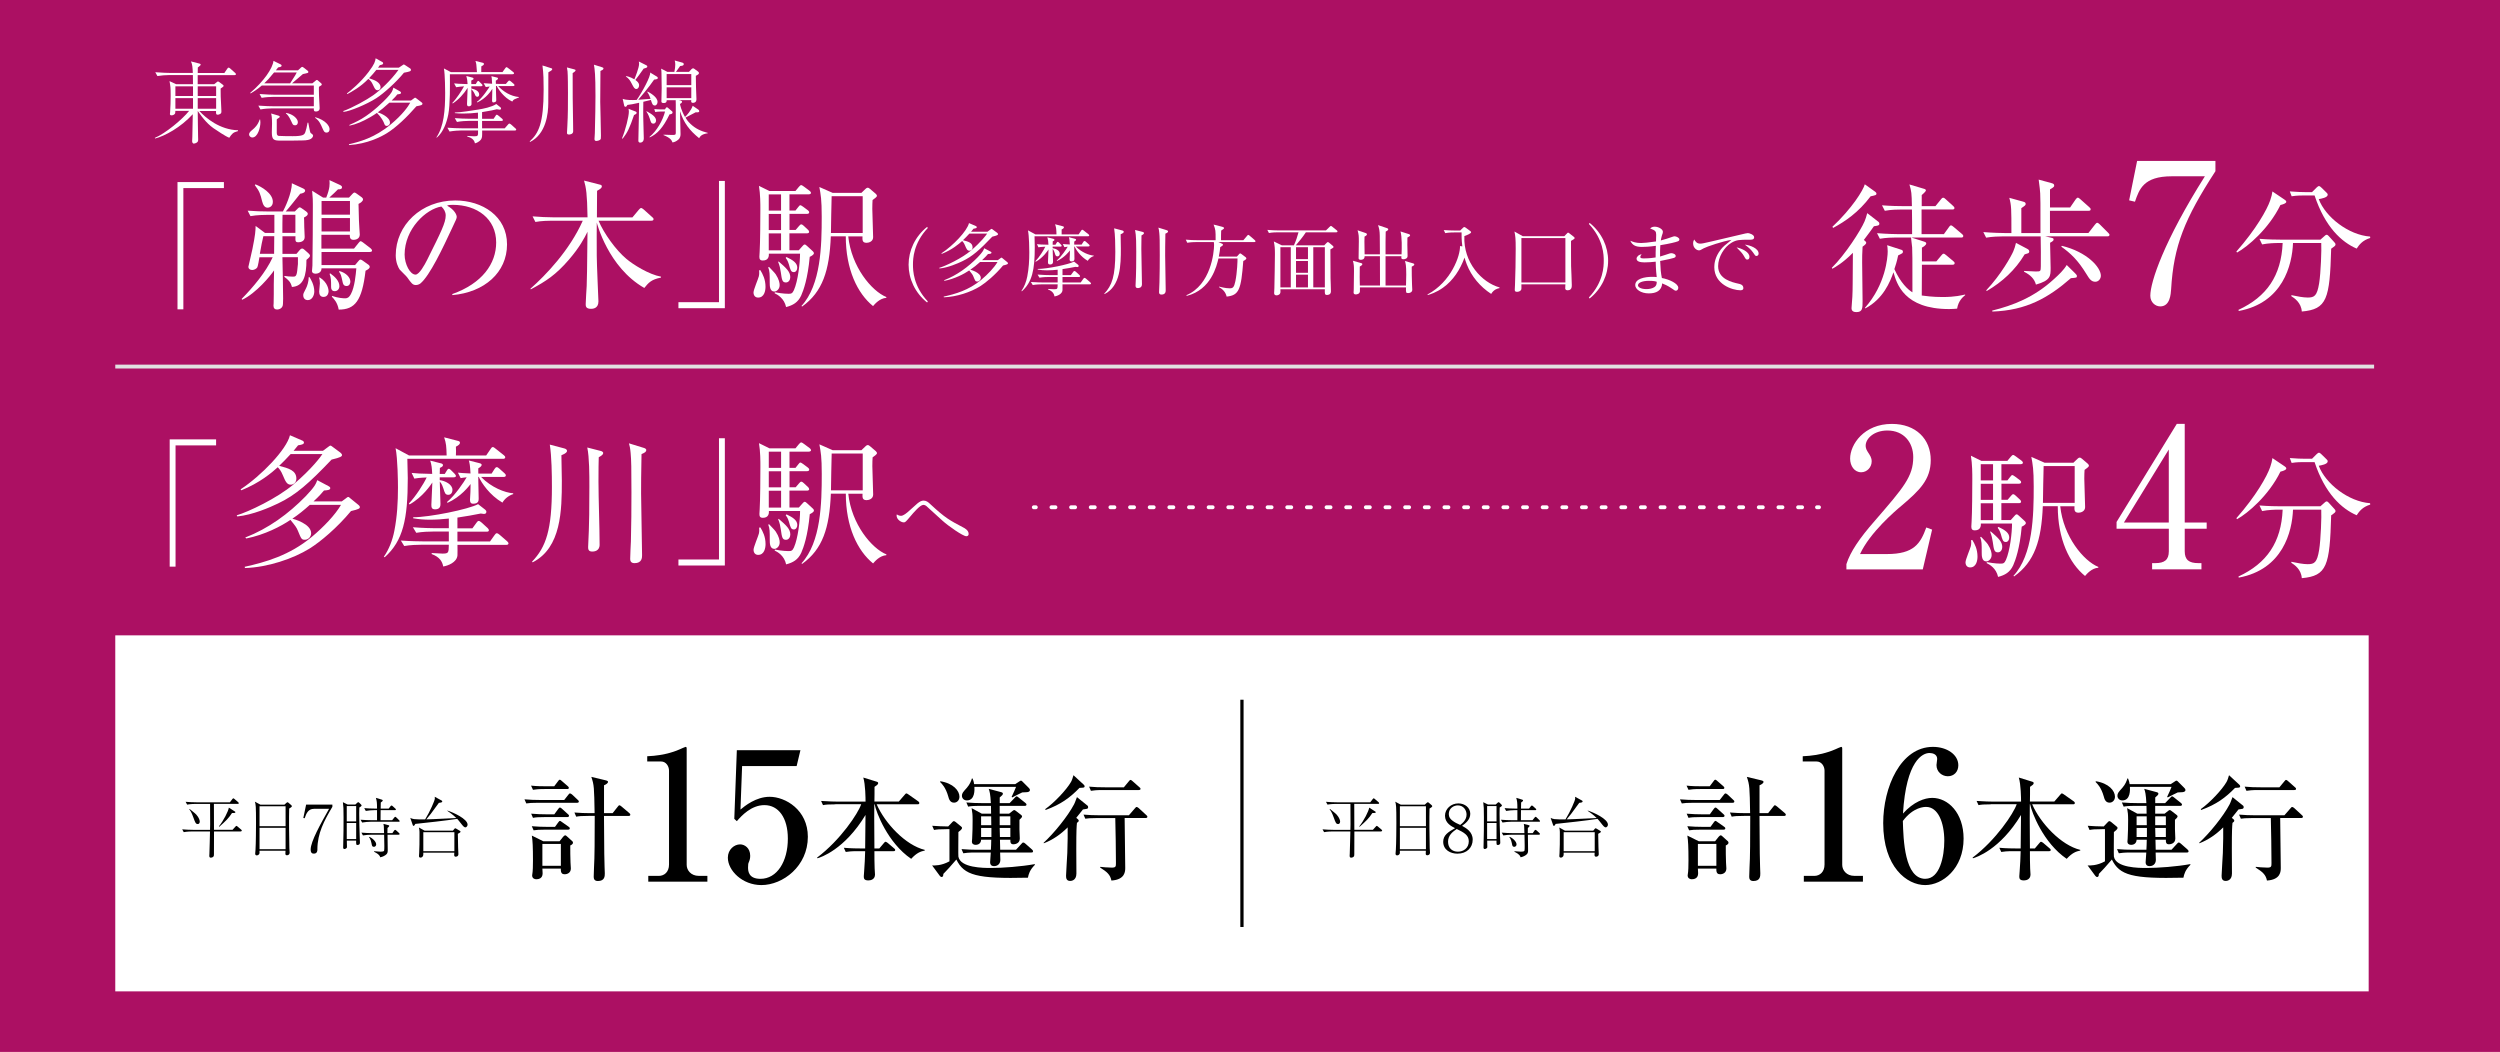 <?xml version="1.0" encoding="UTF-8"?>
<svg id="_レイヤー_2" data-name="レイヤー 2" xmlns="http://www.w3.org/2000/svg" viewBox="0 0 640 269.3">
  <defs>
    <style>
      .cls-1, .cls-2, .cls-3, .cls-4 {
        fill: none;
      }

      .cls-1, .cls-3 {
        stroke: #fff;
        stroke-linecap: round;
        stroke-linejoin: round;
      }

      .cls-2 {
        stroke: #000;
        stroke-width: .83px;
      }

      .cls-2, .cls-4 {
        stroke-miterlimit: 10;
      }

      .cls-3 {
        stroke-dasharray: 0 0 1.01 4.02;
      }

      .cls-5, .cls-6, .cls-7 {
        stroke-width: 0px;
      }

      .cls-4 {
        stroke: #e1e1e1;
        stroke-width: .99px;
      }

      .cls-6 {
        fill: #ac1063;
      }

      .cls-7 {
        fill: #fff;
      }
    </style>
  </defs>
  <g id="_レイヤー_1-2" data-name="レイヤー 1">
    <rect class="cls-6" y="0" width="640" height="269.3"/>
    <g>
      <g>
        <path class="cls-7" d="m44.94,114.02v31.04h-1.5v-32.58h11.88v1.54h-10.38Z"/>
        <path class="cls-7" d="m84.9,117.64c-5.76,6.05-9.16,9.09-13.71,11.24-2,.97-6.55,2.97-10.45,3.33l-.14-.29c3.01-.89,10.35-4.37,14.53-7.91,4.73-4.01,7.02-7.16,7.41-7.77h-8.13c-1.22,1.32-1.97,2.08-2.94,3.01,2.43.64,4.4,1.18,4.4,3.29,0,1.11-.89,1.54-1.43,1.54-1,0-1.36-.82-2.04-2.43-.47-1.15-.9-1.61-1.29-2.04-1.58,1.43-4.62,4.01-9.34,5.91l-.18-.25c5.33-3.51,11.78-10.2,12.64-13.85l3.15,1.36c.25.11.43.29.43.5,0,.36-.29.54-1.5.72-.39.5-.61.75-1.15,1.4h7.52l1.4-1.04c.21-.14.36-.29.5-.29s.29.11.47.25l2.08,1.54c.18.14.43.43.43.61,0,.39-.39.64-2.65,1.18Zm4.94,13.21c-3.54,4.26-7.8,7.84-10.56,9.56-4.19,2.61-10.74,4.83-16.57,5.01l-.07-.32c5.3-1.18,11.45-2.9,17.18-7.66,3.08-2.58,5.98-5.62,7.48-8.2h-7.98c-1.5,1.36-2.93,2.51-4.47,3.54.29.07,4.8,1.29,4.8,3.72,0,.93-.75,1.68-1.61,1.68s-.93-.25-1.79-2.33c-.36-.86-.64-1.22-1.9-2.76-2.36,1.61-6.59,3.83-11.31,4.76l-.25-.25c5.91-2.29,11.06-6.05,15.46-10.56,2.33-2.43,2.61-3.15,2.97-4.12l2.9,1.54c.21.11.43.25.43.5,0,.47-.64.54-1.61.61-.57.68-1.25,1.47-2.68,2.79h7.23l1.11-.82c.14-.11.36-.32.54-.32s.29.14.47.29l2.15,1.75c.18.14.36.32.36.57,0,.32-.25.54-2.26,1Z"/>
        <path class="cls-7" d="m124.46,116.6l1.15-1.68c.18-.29.32-.47.54-.47s.39.14.75.43l2.08,1.65c.18.14.36.32.36.54,0,.25-.21.39-.54.39h-24.52c.04.72.11,4.65.11,4.94,0,10.49-1.18,16.04-5.91,20.26l-.21-.14c1.36-1.97,2.22-4.26,2.68-6.62.72-3.65.93-7.37.93-11.1,0-1.32-.07-7.41-.61-10.06l3.44,1.86h9.63c-.07-2.36-.11-3.08-.64-4.65l3.58.93c.29.07.47.18.47.47s-.25.61-1.04,1c.04.39.04,1.9,0,2.25h7.77Zm-18.72,15.82c4.22,0,14.25-2.04,16.65-3.36l1.83,1.43c.18.14.29.32.29.54s-.11.54-.61.54c-.18,0-.54-.07-.82-.11-2,.39-3.72.72-5.98,1.04v2.76h3.83l1.04-1.43c.21-.29.36-.47.57-.47s.43.14.72.39l1.57,1.43c.18.18.32.36.32.61,0,.21-.21.32-.5.32h-7.55v2.51h8.34l1.15-1.61c.21-.32.39-.5.57-.5.25,0,.5.18.79.43l1.86,1.61c.21.18.36.39.36.57,0,.21-.18.36-.5.36h-12.56c0,.43.04,2.33,0,2.68-.14,1.83-2.51,2.69-3.65,2.86-.21-1.22-.89-2.43-2.97-3.19l.04-.25c.43.04,2.33.14,2.72.14,1.61,0,1.61-.21,1.65-2.26h-7.2c-.9,0-2.61.04-4.22.32l-.86-1.4c2.43.18,5.01.21,5.51.21h6.77v-2.51h-4.12c-.9,0-2.61.04-4.22.32l-.86-1.43c2.47.21,5.01.25,5.51.25h3.69v-2.47c-1.65.18-3.26.29-4.9.29-1.4,0-2.86-.11-4.22-.36v-.29Zm-.36-11.35c1.11.11,2.29.21,5.26.25-.07-1.54-.14-2.25-.5-3.4l2.83.72c.25.07.43.21.43.43,0,.29-.18.43-.79.72,0,.61-.04.82-.04,1.54h1.29l.5-.82c.21-.36.32-.5.54-.5.18,0,.39.18.64.43l.82.82c.18.18.36.43.36.61,0,.14-.18.32-.57.32h-3.58v.72c1.36.18,3.26,1.07,3.26,2.51,0,.5-.25,1.25-1.07,1.25-.75,0-.89-.43-1.25-1.61-.11-.32-.39-1.25-.93-1.79.04.89.18,5.58.18,5.69,0,.43,0,1.43-1.36,1.43-.9,0-.97-.5-.97-1.18,0-.11.21-4.8.25-5.69-.36.54-2.43,3.72-5.83,5.62l-.18-.25c1.68-1.68,3.9-5.19,4.55-6.66-1.86.07-2.68.21-3.15.29l-.68-1.43Zm11.85-.07c.79.07,1.43.14,3.22.21-.11-2.18-.25-2.69-.43-3.33l2.68.68c.32.07.61.21.61.43,0,.29-.32.61-.86.89-.04.32,0,.72,0,1.36h3.4l.75-1.18c.18-.29.36-.47.57-.47s.39.14.68.39l1.32,1.18c.21.18.32.36.32.54,0,.25-.18.39-.5.39h-5.84c2.65,2.72,6.12,4.05,8.23,4.19v.21c-1.15.36-2.18,1.18-2.76,2.18-3.29-1.93-5.33-5.01-6.05-6.59h-.14c0,.89.11,4.69.11,5.55,0,.47,0,1.32-1.4,1.32-.64,0-.82-.36-.82-1,0-.32.11-1.75.11-2.04.04-.93.04-1.54.04-2-.36.47-2.47,3.29-5.94,4.83l-.07-.25c2.11-1.75,4.37-5.19,5.01-6.3-.64.07-1.07.11-1.54.21l-.72-1.43Z"/>
        <path class="cls-7" d="m143.72,116.53c.07,2.79.11,5.15.11,6.52,0,7.52-.11,17.18-7.48,20.91l-.14-.18c3.58-3.76,5.08-8.09,5.08-19.15,0-3.15-.07-7.84-.54-10.81l3.69.97c.47.11.72.36.72.64s-.25.64-1.43,1.11Zm9.56.54c-.04,1.04-.07,3.04-.07,6.16,0,4.51.29,11.71.29,16.22,0,1.75-1.61,1.75-1.9,1.75-1,0-1.04-.68-1.04-1.15,0-.36.18-3.65.18-4.19.07-2.51.14-4.62.14-11.35,0-2.9,0-7.45-.54-9.95l3.47.89c.32.07.61.29.61.5,0,.32-.21.61-1.15,1.11Zm10.95-.82c-.11,4.87-.11,8.05-.11,10.13,0,2.47.25,13.5.25,15.75,0,.57,0,2.04-1.93,2.04-1.11,0-1.11-.82-1.11-1.15,0-.72.14-3.79.18-4.44.11-4.19.14-8.38.14-12.53,0-6.12-.04-8.34-.21-10.09-.11-1.29-.25-1.79-.43-2.47l3.83,1.18c.39.11.61.32.61.54,0,.43-.36.68-1.22,1.04Z"/>
        <path class="cls-7" d="m173.68,144.77v-1.54h10.38v-31.04h1.5v32.58h-11.88Z"/>
        <path class="cls-7" d="m194.09,142.05c-.75,0-1.18-.54-1.18-1.32,0-.68,1.22-3.51,1.36-4.12s.11-1.11.07-1.54l.32-.04c.61,1,1.32,2.36,1.32,4.26,0,.97-.29,2.76-1.9,2.76Zm13.21-10.42c-.5,5.58-1.61,8.59-2.18,9.88-.82,1.79-2.11,2.51-3.87,2.97-.47-2.22-2.18-3.19-2.94-3.54l.07-.25c2,.39,3.36.39,3.47.39.72,0,1-.07,1.4-.93,1.04-2.33,1.57-6.98,1.57-9.34h-7.98c.04.57-.04,1.75-1.54,1.75-.72,0-.89-.36-.89-.97,0-.21.07-1.07.07-1.25.14-2.25.18-8.48.18-10.95,0-1.25,0-3.83-.36-5.94l2.68,1.32h6.66l.86-1.04c.25-.29.43-.47.61-.47.21,0,.39.18.72.39l1.4,1.04c.25.18.39.43.39.57,0,.25-.32.36-.57.36h-4.94v4.15h1.54l.68-.86c.29-.36.39-.5.57-.5s.39.18.72.39l1.15.86c.18.14.39.32.39.57,0,.32-.32.39-.57.39h-4.47v4.12h1.57l.86-1c.25-.29.39-.43.57-.43.21,0,.36.11.64.36l1.07,1c.21.18.32.43.32.57,0,.21-.21.36-.54.36h-4.51v4.33h2.4l.93-1.04c.21-.25.39-.43.57-.43s.39.14.72.47l1.4,1.29c.14.14.25.29.25.47,0,.43-.82.82-1.07.93Zm-9.06,8.88c-1.18,0-1.18-1.5-1.18-2.26,0-2.22,0-2.97-.39-3.94l.21-.11c.25.29,1.54,1.58,1.72,1.9.86,1.32,1,2.25,1,2.76,0,1.04-.79,1.65-1.36,1.65Zm1.72-24.88h-3.15v4.15h3.15v-4.15Zm0,5.01h-3.15v4.12h3.15v-4.12Zm0,4.98h-3.15v4.33h3.15v-4.33Zm1.25,12.57c-.93,0-1.04-.61-1.32-2.65-.11-.79-.29-1.72-.68-2.61l.14-.11c1.9,1.65,2.97,2.61,2.97,4.01,0,.61-.36,1.36-1.11,1.36Zm2-2.65c-.72,0-.86-.57-1.25-2-.29-.93-.57-1.32-.82-1.65l.21-.21c1.68.79,2.76,1.54,2.76,2.72,0,.57-.32,1.15-.9,1.15Zm23.7,6.59c-1.72.11-2.97,1.61-3.4,2.11-4.01-3.26-6.98-9.41-6.98-17.86h-3.83c-.36,8.81-2.11,14.21-7.34,17.97l-.18-.14c5.01-5.44,5.19-15.43,5.19-22.87,0-4.44-.25-5.62-.61-7.59l3.4,1.5h7.37l1.04-1c.21-.21.39-.32.57-.32s.32.07.61.32l1.43,1.22c.21.18.32.36.32.57,0,.25-.68.75-1.11,1.04-.04.61-.07,1.29-.07,2.26,0,1.15.21,6.16.21,7.27s-1.11,1.43-1.68,1.43c-1.15,0-1.07-.79-1.04-1.65h-3.65c.82,7.8,5.98,14,9.77,15.54l-.04.21Zm-6.05-26.02h-7.95c-.04,1.36-.18,7.95-.18,9.41h8.13v-9.41Z"/>
        <path class="cls-7" d="m247.35,137.27c-.82,0-4.62-2.64-6.06-3.96-.58-.52-3.58-3.24-4.16-3.78-.1-.08-.38-.28-.76-.28-.82,0-2.5,1.98-3.34,2.98-1.14,1.34-1.28,1.5-1.66,1.5-.72,0-1.84-.78-1.84-1.72,0-.08.02-.18.04-.32.2.12.58.36,1.08.36.62,0,1.48-.72,2.14-1.32.34-.3,1.78-1.62,2.08-1.86.58-.46,1.02-.72,1.56-.72.7,0,1.18.38,1.74.92,3.8,3.52,4.82,4.06,8.42,5.96.36.18,1.38.72,1.38,1.64,0,.58-.44.6-.62.6Z"/>
      </g>
      <g>
        <path class="cls-7" d="m492.22,145.76h-19.54v-1.34c.99-3.13,3.33-6.61,7.31-11.14,7.31-8.45,9.8-11.29,9.8-16.26,0-3.73-2.39-6.81-6.61-6.81-3.48,0-5.57,2.09-5.57,3.88,0,.15,0,.8.5,1.54.65.99,1.04,1.54,1.04,2.49,0,1.49-1.19,2.78-2.69,2.78-1.74,0-2.83-1.64-2.83-3.48,0-3.63,3.53-8.9,10.69-8.9,6.17,0,9.95,3.88,9.95,9.25,0,5.02-2.88,7.76-7.36,11.59-1.69,1.39-8.25,7.01-10.74,12.48h6.86c6.96,0,8.6-2.68,10.1-6.81l1.49.55-2.39,10.19Z"/>
        <path class="cls-7" d="m504.35,145.26c-.75,0-1.18-.54-1.18-1.32,0-.68,1.22-3.51,1.36-4.12.14-.61.11-1.11.07-1.54l.32-.04c.61,1,1.32,2.36,1.32,4.26,0,.97-.29,2.76-1.9,2.76Zm13.21-10.42c-.5,5.58-1.61,8.59-2.18,9.88-.82,1.79-2.11,2.51-3.87,2.97-.47-2.22-2.18-3.19-2.94-3.54l.07-.25c2,.39,3.36.39,3.47.39.72,0,1-.07,1.4-.93,1.04-2.33,1.57-6.98,1.57-9.34h-7.98c.04.57-.04,1.75-1.54,1.75-.72,0-.9-.36-.9-.97,0-.21.07-1.07.07-1.25.14-2.25.18-8.48.18-10.95,0-1.25,0-3.83-.36-5.94l2.68,1.32h6.66l.86-1.04c.25-.29.43-.47.61-.47.21,0,.39.18.72.39l1.4,1.04c.25.18.39.43.39.57,0,.25-.32.36-.57.36h-4.94v4.15h1.54l.68-.86c.29-.36.39-.5.57-.5s.39.18.72.39l1.15.86c.18.14.39.32.39.57,0,.32-.32.39-.57.39h-4.47v4.12h1.57l.86-1c.25-.29.39-.43.57-.43.21,0,.36.11.64.36l1.07,1c.21.18.32.43.32.57,0,.21-.21.36-.54.36h-4.51v4.33h2.4l.93-1.04c.21-.25.39-.43.57-.43s.39.14.72.47l1.4,1.29c.14.14.25.29.25.47,0,.43-.82.82-1.07.93Zm-9.06,8.88c-1.18,0-1.18-1.5-1.18-2.26,0-2.22,0-2.97-.39-3.94l.21-.11c.25.29,1.54,1.58,1.72,1.9.86,1.32,1,2.25,1,2.76,0,1.04-.79,1.65-1.36,1.65Zm1.72-24.88h-3.15v4.15h3.15v-4.15Zm0,5.01h-3.15v4.12h3.15v-4.12Zm0,4.98h-3.15v4.33h3.15v-4.33Zm1.25,12.57c-.93,0-1.04-.61-1.32-2.65-.11-.79-.29-1.72-.68-2.61l.14-.11c1.9,1.65,2.97,2.61,2.97,4.01,0,.61-.36,1.36-1.11,1.36Zm2-2.65c-.72,0-.86-.57-1.25-2-.29-.93-.57-1.32-.82-1.65l.21-.21c1.68.79,2.76,1.54,2.76,2.72,0,.57-.32,1.15-.9,1.15Zm23.7,6.59c-1.72.11-2.97,1.61-3.4,2.11-4.01-3.26-6.98-9.41-6.98-17.86h-3.83c-.36,8.81-2.11,14.21-7.34,17.97l-.18-.14c5.01-5.44,5.19-15.43,5.19-22.87,0-4.44-.25-5.62-.61-7.59l3.4,1.5h7.37l1.04-1c.21-.21.39-.32.57-.32s.32.07.61.32l1.43,1.22c.21.18.32.36.32.57,0,.25-.68.75-1.11,1.04-.04.61-.07,1.29-.07,2.26,0,1.15.21,6.16.21,7.27s-1.11,1.43-1.68,1.43c-1.15,0-1.07-.79-1.04-1.65h-3.65c.82,7.8,5.98,14,9.77,15.54l-.04.21Zm-6.05-26.02h-7.95c-.04,1.36-.18,7.95-.18,9.41h8.13v-9.41Z"/>
        <path class="cls-7" d="m557.25,108.51h2.04v25.26h5.62v1.59h-5.62v5.77c0,2.19,1.09,3.03,3.48,3.03h.8v1.59h-12.63v-1.59h.8c2.34,0,3.48-.8,3.48-3.03v-5.77h-13.38v-1.74l15.42-25.11Zm-2.04,6.56l-11.49,18.7h11.49v-18.7Z"/>
        <path class="cls-7" d="m583.79,120.74c-2.97,6.09-8.38,10.67-11.1,12.17l-.18-.25c5.01-5.69,7.84-10.7,8.66-13.1.32-.89.47-1.61.57-2.29l3.08,2.08c.18.11.47.32.47.57,0,.43-.93.68-1.5.82Zm12.99,11.2c-.36,12.89-1.07,15.5-7.52,16.07-.14-2.26-1.9-3.44-2.69-3.94l.04-.25c1.5.32,3.04.61,4.15.61,1.72,0,2.4-.39,2.94-3.65.43-2.65.64-8.63.54-10.31h-7.23c-.21,5.62-2.61,15.32-13.89,17.4l-.07-.29c7.27-3.37,10.95-8.77,11.31-17.11h-1.04c-.89,0-2.61.04-4.22.36l-.68-1.43c2.22.18,4.4.21,5.48.21h10.13l.97-.86c.21-.21.43-.39.64-.39.18,0,.36.18.5.32l1.43,1.57c.18.18.32.39.32.57,0,.32-.11.39-1.11,1.11Zm6.52-.04c-3.83-1.65-8.09-5.51-10.77-13.6h-2.86c-1.79,0-2.51.14-3.01.21l-.47-1.25c1.61.14,3.19.18,3.9.18h1.79l1.15-1.15c.32-.32.47-.39.64-.39.21,0,.36.18.61.39l1.32,1.29c.21.18.29.32.29.54,0,.72-1.65,1-2.29,1.11,1.72,4.62,7.66,9.2,13.14,9.59l.04.36c-2,.61-2.83,1.75-3.47,2.72Z"/>
      </g>
      <g>
        <path class="cls-7" d="m468.95,68.55c3.44-3.4,7.37-9.52,8.38-11.88.29-.72.43-1.15.68-2.11l2.9,2.25c.14.11.21.29.21.47,0,.5-.57.5-1.4.64-.57.82-1.29,1.83-2.58,3.51.43.36.61.47.61.72,0,.21-.14.43-.93,1-.11,1.54-.11,2.94-.11,4.05,0,1.54.11,8.45.11,9.84,0,1.86,0,2.86-1.58,2.86-.64,0-1.25-.21-1.25-1,0-.47.21-2.51.21-2.9.11-2.18.07-3.11.14-11.28-2.58,2.61-4.55,3.69-5.26,4.08l-.14-.25Zm.14-10.49c5.01-4.69,7.91-9.38,8.3-10.88l2.69,1.93c.07.07.29.25.29.43,0,.39-.14.43-1.5.72-3.11,4.15-6.55,6.44-9.59,8.09l-.18-.29Zm28.53,1.9l1.29-1.79c.29-.43.43-.47.54-.47.21,0,.36.14.68.39l2.11,1.79c.21.18.36.32.36.54,0,.36-.29.39-.54.39h-12.74l3.33,1.07c.21.07.47.18.47.43,0,.47-.86.97-1.11,1.07v3.54h3.69l1.29-1.54c.29-.32.36-.43.57-.43.18,0,.29.07.68.39l1.79,1.5c.18.14.36.29.36.54,0,.32-.29.39-.54.39h-7.84c0,.5-.04,7.7-.04,7.88.82.11,2.76.39,5.33.39,3.29,0,4.94-.47,5.76-.64l.04.14c-.57.47-1.75,1.43-2.08,3.47-.57.04-1.18.11-2.04.11-11.53,0-13.42-6.48-14.25-9.41-.89,2.47-2.58,6.77-7.2,9.24l-.11-.14c5.3-5.98,5.83-12.92,5.83-14.43,0-.82-.07-1.25-.14-1.61l3.65,1.18c.21.07.39.18.39.5,0,.18-.07.29-.18.39-.14.11-.89.47-1.04.54-.36,1.68-.64,2.54-.97,3.51,1.58,3.51,3.51,5.3,4.62,5.94,0-9.42,0-10.02-.07-11.49-.04-.43-.25-2.18-.29-2.54h-3.76c-.9,0-2.61.04-4.22.32l-.72-1.43c2.47.21,5.01.25,5.51.25h3.47c0-2.11,0-4.37-.04-6.3h-2.76c-.64,0-2.47,0-4.19.32l-.72-1.4c2.22.18,4.44.21,5.51.21h2.15c-.07-3.44-.11-3.72-.64-5.55l3.72,1.11c.29.07.5.18.5.43s-.89,1.04-1.07,1.18v2.83h3.51l1.4-1.72c.21-.25.32-.43.57-.43s.36.11.64.36l1.9,1.72c.18.18.36.32.36.57,0,.32-.32.36-.54.36h-7.88v6.3h5.66Z"/>
        <path class="cls-7" d="m539.54,60.5h-15.97l1.25.29c.75.18.9.18.9.5,0,.29-.11.43-.9.86,0,1,.14,5.51.14,6.41,0,2.15,0,3.22-3.76,4.3-.39-1.5-1.47-2.51-3.04-3.29v-.21c.47,0,2.54.14,2.97.14,1.29,0,1.29-.04,1.32-1.32.04-1.68,0-5.76-.04-7.66h-9.74c-.9,0-2.61.04-4.22.32l-.72-1.43c2.43.21,4.98.25,5.51.25h1.68c0-6.34,0-7.02-.54-9.02l3.51.97c.54.14.68.29.68.61,0,.29-.11.39-1.11,1.07v6.37h4.9c0-8.05,0-8.95-.07-10.17-.04-.79-.14-1.61-.39-3.51l3.29.9c.39.11.68.21.68.61,0,.25,0,.39-1.07,1v4.62h5.15l1.4-2.04c.14-.18.36-.47.57-.47.18,0,.43.21.64.39l2.29,2.04c.21.21.36.32.36.54,0,.36-.29.39-.54.39h-9.88v5.69h9.84l1.68-2.15c.21-.29.43-.47.57-.47.18,0,.43.18.64.39l2.15,2.15c.25.25.36.39.36.54,0,.36-.29.39-.54.39Zm-20.33,4.33c-.14.07-.57.18-.9.29-2.4,4.01-5.73,7.05-9.7,9.38l-.14-.18c3.83-4.04,6.44-8.81,6.94-9.99.29-.64.47-1.29.68-2.15l2.79,1.47c.32.18.61.32.61.75,0,.18-.11.36-.29.43Zm10.95,6.37c-5.73,5.01-11.38,8.27-20.12,8.56l-.04-.25c5.33-1.32,10.77-3.4,15.89-8.13,1.18-1.07,2.43-2.25,3.19-3.54l2.18,2.15c.29.29.43.47.43.68,0,.43-.14.43-1.54.54Zm6.23.93c-1.04,0-1.54-.79-2.22-1.9-2.26-3.69-4.08-5.37-6.48-7.09l.14-.21c6.41,1.54,9.99,5.48,9.99,7.66,0,.75-.57,1.54-1.43,1.54Z"/>
        <path class="cls-7" d="m567.15,41.19v2.64c-7.91,12.18-10.69,19.1-11.34,30.18-.1,1.29-.25,4.43-2.79,4.43-1.24,0-2.54-1.04-2.54-2.73,0-3.53,3.48-13.97,13.97-30.58h-8.5c-7.21,0-8.3,3.33-9.4,6.51l-1.49-.35,2.04-10.09h20.04Z"/>
        <path class="cls-7" d="m583.79,52.48c-2.97,6.09-8.38,10.67-11.1,12.17l-.18-.25c5.01-5.69,7.84-10.7,8.66-13.1.32-.9.47-1.61.57-2.29l3.08,2.08c.18.11.47.32.47.57,0,.43-.93.68-1.5.82Zm12.99,11.2c-.36,12.89-1.07,15.5-7.52,16.07-.14-2.26-1.9-3.44-2.69-3.94l.04-.25c1.5.32,3.04.61,4.15.61,1.72,0,2.4-.39,2.94-3.65.43-2.65.64-8.63.54-10.31h-7.23c-.21,5.62-2.61,15.32-13.89,17.4l-.07-.29c7.27-3.37,10.95-8.77,11.31-17.11h-1.04c-.89,0-2.61.04-4.22.36l-.68-1.43c2.22.18,4.4.21,5.48.21h10.13l.97-.86c.21-.21.43-.39.64-.39.18,0,.36.18.5.32l1.43,1.57c.18.18.32.39.32.57,0,.32-.11.39-1.11,1.11Zm6.52-.04c-3.83-1.65-8.09-5.51-10.77-13.6h-2.86c-1.79,0-2.51.14-3.01.21l-.47-1.25c1.61.14,3.19.18,3.9.18h1.79l1.15-1.15c.32-.32.47-.39.64-.39.21,0,.36.18.61.39l1.32,1.29c.21.18.29.32.29.54,0,.72-1.65,1-2.29,1.11,1.72,4.62,7.66,9.2,13.14,9.59l.04.36c-2,.61-2.83,1.75-3.47,2.72Z"/>
      </g>
      <g>
        <path class="cls-7" d="m46.94,48.15v31.04h-1.5v-32.58h11.88v1.54h-10.38Z"/>
        <path class="cls-7" d="m78.45,66.52c0,4.12-.75,6.77-3.72,6.94-.32-1.36-1-1.86-1.97-2.61l.11-.21c.57.11,1.5.18,2.11.18.57,0,.93,0,1.11-1.5.21-1.65.21-1.83.18-3.47h-3.97c.04,1.54.18,8.91.18,10.6,0,.18-.04,1.11-.04,1.32,0,1.25-1.11,1.47-1.5,1.47-.61,0-.93-.36-.93-1,0-.14.04-.39.04-.57.04-.43.04-3.97.04-4.94,0-.89.04-2.54.07-3.51-.9,1.36-4.58,5.84-8.16,7.52l-.14-.21c2.97-3.04,6.19-6.84,7.95-10.67h-3.4c-.07.54-.39,2.33-.54,2.58-.21.36-.79.68-1.32.68-.57,0-.97-.36-.97-.79,0-.11.93-4.12,1.04-4.58.75-3.69.79-4.65.82-5.91l2.4,1.79h2.4v-4.62h-1.93c-.25,0-2.54,0-4.19.32l-.72-1.4c1.75.14,3.72.21,5.48.21h3.54c.39-.64,2.33-4.69,2.29-7.23l2.86,1.32c.36.18.54.32.54.57,0,.47-.64.72-1.25.79-1.22,1.54-3.19,4.01-3.72,4.55h2.33l.75-.75c.21-.21.36-.32.5-.32s.32.11.57.29l1.11.79c.25.18.39.39.39.57,0,.29-.14.54-.97.97.04.39.04.61.07,2.4,0,.39.11,2.33.11,2.61,0,1.18-1.22,1.32-1.61,1.32-.79,0-.79-.29-.75-1.54h-3.33v4.51h3.58l.89-1.04c.21-.25.39-.32.54-.32.21,0,.39.07.64.32l.97.86c.25.21.43.47.43.64,0,.25-.21.5-.9,1.07Zm-9.92-13.35c-.82,0-1.18-.72-1.43-1.65-.47-1.9-.64-2.51-1.86-4.12l.14-.21c1.5.57,4.47,2.29,4.47,4.47,0,1.11-.79,1.5-1.32,1.5Zm-1.11,7.3c-.32,1.22-.47,2.15-.9,4.51h3.65l.04-4.51h-2.79Zm8.2-5.48h-3.29c-.04.68-.04,3.9-.04,4.62h3.33v-4.62Zm3.19,21.84c-.75,0-1.18-.5-1.18-1.25,0-.39.07-.54.72-1.79.29-.54.68-1.75.68-2.83l.18-.04c.32.47,1.25,2,1.25,3.69,0,1-.57,2.22-1.65,2.22Zm15.89-12.31h-12.39v3.33h8.59l.82-.97c.21-.29.39-.43.57-.43.14,0,.36.11.64.32l1.25.9c.29.18.47.39.47.64,0,.39-.43.68-1.07,1-.9,7.73-2.72,9.95-6.87,9.95-.32-1.83-1.25-2.79-1.75-3.29l.04-.21c1.61.54,2.83.61,3.36.61.47,0,.97-.11,1.5-1.15.93-1.75,1.22-4.9,1.36-6.52h-8.91c0,.93-.72,1.36-1.54,1.36-.07,0-.9,0-.9-.68,0-.25.11-1.22.11-1.4.07-5.19.11-10.38.11-15.61,0-1.18,0-1.4-.18-3.54l2.79,1.75h.82c.97-2.47.9-3.4.82-4.47l2.65,1.22c.39.18.57.39.57.57,0,.36-.21.61-1.04.57-.47.47-1.4,1.4-2.22,2.11h5.05l.86-.93c.21-.21.36-.36.54-.36.14,0,.32.11.57.29l1.29.93c.21.18.32.32.32.54,0,.47-.64.89-1.15,1.15.04.61,0,.97.11,4.22,0,.57.21,3.44.21,3.62,0,1.22-1.22,1.36-1.58,1.36-.93,0-.97-.64-.97-1.29h-7.27v3.54h8.34l1.15-1.43c.25-.32.39-.47.57-.47.14,0,.36.14.68.39l1.86,1.43c.21.18.36.39.36.57,0,.25-.21.36-.57.36Zm-11.88,11.49c-.82,0-1.11-.61-1.11-1.36,0-.32.18-1.79.18-2.11,0-.75-.07-1.04-.21-1.47l.18-.04c2.11,1.32,2.26,3.22,2.26,3.51,0,.25-.11,1.47-1.29,1.47Zm6.77-24.56h-7.27v3.51h7.27v-3.51Zm0,4.37h-7.27v3.44h7.27v-3.44Zm-3.9,18.72c-.72,0-.93-.5-.93-1.07,0-1.61,0-2.36-.39-3.37l.18-.11c1.22.86,2.33,1.97,2.33,3.26,0,.79-.54,1.29-1.18,1.29Zm3.04-1.32c-.82,0-.93-.61-1.04-1.11-.36-1.65-.39-1.83-.9-2.54l.11-.18c1.75.47,2.79,1.68,2.79,2.72,0,.39-.21,1.11-.97,1.11Z"/>
        <path class="cls-7" d="m115.82,75.57l-.04-.29c7.66-2.72,11.24-7.77,11.24-13.21,0-6.05-4.87-9.63-11.1-9.63-.9,0-1.07.04-1.47.21,1.93,1.04,2.47,2.36,2.47,2.86,0,.39-.11.64-1.22,2.97-2.29,4.9-5.66,12.1-8.09,14.1-.25.18-.68.39-1.15.39-.82,0-1.15-.47-2.22-1.97-.25-.36-1.68-1.68-1.93-2-.39-.57-1-1.86-1-3.65,0-7.7,6.51-14.03,15.25-14.03,6.94,0,13.24,4.04,13.24,11.24s-5.8,12.28-14,12.99Zm-2.83-22.7c-3.94.64-9.41,5.73-9.41,12.31,0,2.43,1.4,5.12,2.79,5.12.97,0,2.36-2.54,2.97-3.76,3.58-7.19,4.76-9.52,4.76-11.38,0-.9-.43-1.65-1.11-2.29Z"/>
        <path class="cls-7" d="m153.23,56.5c1.36,3.26,4.47,7.55,7.09,9.74,1.75,1.5,5.83,4.04,8.88,4.58v.25c-2.47.47-3.19,1.32-4.26,2.65-9.31-5.33-12.14-16.68-12.17-16.75,0,2-.04,4.65,0,8.56,0,1.86.43,11.46.43,11.63,0,1.86-1.5,1.9-1.9,1.9-1.36,0-1.36-.72-1.36-1.22,0-.68.21-3.87.25-4.62.07-2.22.11-3.4.21-13.89-.79,1.61-2.04,4.01-4.83,7.23-3.29,3.79-5.73,5.41-9.7,7.52l-.07-.18c3.9-3.44,10.02-9.81,13.39-17.4h-7.91c-.97,0-2.65.04-4.22.32l-.72-1.43c1.83.14,3.69.25,5.51.25h8.56c-.11-6.16-.36-7.48-.89-9.41l4.08,1.04c.18.04.47.11.47.43,0,.43-.39.68-1.22,1.15,0,.97-.04,5.73-.04,6.8h9.09l1.65-1.97c.14-.14.36-.43.57-.43s.5.25.68.39l2.15,1.93c.18.14.36.29.36.54,0,.36-.36.39-.57.39h-13.5Z"/>
        <path class="cls-7" d="m173.68,78.9v-1.54h10.38v-31.04h1.5v32.58h-11.88Z"/>
        <path class="cls-7" d="m194.08,76.18c-.75,0-1.18-.54-1.18-1.32,0-.68,1.22-3.51,1.36-4.12.14-.61.11-1.11.07-1.54l.32-.04c.61,1,1.32,2.36,1.32,4.26,0,.97-.29,2.76-1.9,2.76Zm13.21-10.42c-.5,5.58-1.61,8.59-2.18,9.88-.82,1.79-2.11,2.51-3.87,2.97-.47-2.22-2.18-3.19-2.94-3.54l.07-.25c2,.39,3.36.39,3.47.39.72,0,1-.07,1.4-.93,1.04-2.33,1.57-6.98,1.57-9.34h-7.98c.04.57-.04,1.75-1.54,1.75-.72,0-.89-.36-.89-.97,0-.21.07-1.07.07-1.25.14-2.25.18-8.48.18-10.95,0-1.25,0-3.83-.36-5.94l2.68,1.32h6.66l.86-1.04c.25-.29.43-.47.61-.47.21,0,.39.18.72.39l1.4,1.04c.25.18.39.43.39.57,0,.25-.32.36-.57.36h-4.94v4.15h1.54l.68-.86c.29-.36.39-.5.57-.5s.39.18.72.39l1.15.86c.18.14.39.32.39.57,0,.32-.32.39-.57.39h-4.47v4.12h1.57l.86-1c.25-.29.39-.43.57-.43.21,0,.36.11.64.36l1.07,1c.21.18.32.43.32.57,0,.21-.21.36-.54.36h-4.51v4.33h2.4l.93-1.04c.21-.25.39-.43.57-.43s.39.14.72.47l1.4,1.29c.14.14.25.29.25.47,0,.43-.82.82-1.07.93Zm-9.06,8.88c-1.18,0-1.18-1.5-1.18-2.26,0-2.22,0-2.97-.39-3.94l.21-.11c.25.29,1.54,1.58,1.72,1.9.86,1.32,1,2.25,1,2.76,0,1.04-.79,1.65-1.36,1.65Zm1.72-24.88h-3.15v4.15h3.15v-4.15Zm0,5.01h-3.15v4.12h3.15v-4.12Zm0,4.98h-3.15v4.33h3.15v-4.33Zm1.25,12.56c-.93,0-1.04-.61-1.32-2.65-.11-.79-.29-1.72-.68-2.61l.14-.11c1.9,1.65,2.97,2.61,2.97,4.01,0,.61-.36,1.36-1.11,1.36Zm2-2.65c-.72,0-.86-.57-1.25-2-.29-.93-.57-1.32-.82-1.65l.21-.21c1.68.79,2.76,1.54,2.76,2.72,0,.57-.32,1.15-.9,1.15Zm23.7,6.59c-1.72.11-2.97,1.61-3.4,2.11-4.01-3.26-6.98-9.41-6.98-17.86h-3.83c-.36,8.81-2.11,14.21-7.34,17.97l-.18-.14c5.01-5.44,5.19-15.43,5.19-22.87,0-4.44-.25-5.62-.61-7.59l3.4,1.5h7.37l1.04-1c.21-.21.39-.32.57-.32s.32.07.61.32l1.43,1.22c.21.18.32.36.32.57,0,.25-.68.75-1.11,1.04-.04.61-.07,1.29-.07,2.26,0,1.15.21,6.16.21,7.27s-1.11,1.43-1.68,1.43c-1.15,0-1.07-.79-1.04-1.65h-3.65c.82,7.8,5.98,14,9.77,15.54l-.04.21Zm-6.05-26.02h-7.95c-.04,1.36-.18,7.95-.18,9.41h8.13v-9.41Z"/>
        <path class="cls-7" d="m237.34,77.44c-3.12-2.5-4.74-6.1-4.74-9.68s1.62-7.18,4.74-9.68l.18.28c-3.72,3.94-3.8,7.94-3.8,9.4s.08,5.46,3.8,9.4l-.18.28Z"/>
        <path class="cls-7" d="m254.02,60.59c-3.22,3.38-5.12,5.08-7.66,6.28-1.12.54-3.66,1.66-5.84,1.86l-.08-.16c1.68-.5,5.78-2.44,8.12-4.42,2.64-2.24,3.92-4,4.14-4.34h-4.54c-.68.74-1.1,1.16-1.64,1.68,1.36.36,2.46.66,2.46,1.84,0,.62-.5.86-.8.86-.56,0-.76-.46-1.14-1.36-.26-.64-.5-.9-.72-1.14-.88.8-2.58,2.24-5.22,3.3l-.1-.14c2.98-1.96,6.58-5.7,7.06-7.74l1.76.76c.14.06.24.16.24.28,0,.2-.16.3-.84.4-.22.28-.34.42-.64.78h4.2l.78-.58c.12-.08.2-.16.28-.16s.16.06.26.14l1.16.86c.1.08.24.24.24.34,0,.22-.22.36-1.48.66Zm2.76,7.38c-1.98,2.38-4.36,4.38-5.9,5.34-2.34,1.46-6,2.7-9.26,2.8l-.04-.18c2.96-.66,6.4-1.62,9.6-4.28,1.72-1.44,3.34-3.14,4.18-4.58h-4.46c-.84.76-1.64,1.4-2.5,1.98.16.04,2.68.72,2.68,2.08,0,.52-.42.94-.9.94s-.52-.14-1-1.3c-.2-.48-.36-.68-1.06-1.54-1.32.9-3.68,2.14-6.32,2.66l-.14-.14c3.3-1.28,6.18-3.38,8.64-5.9,1.3-1.36,1.46-1.76,1.66-2.3l1.62.86c.12.06.24.14.24.28,0,.26-.36.3-.9.34-.32.38-.7.82-1.5,1.56h4.04l.62-.46c.08-.06.2-.18.3-.18s.16.08.26.16l1.2.98c.1.08.2.18.2.32,0,.18-.14.3-1.26.56Z"/>
        <path class="cls-7" d="m276.12,60.01l.64-.94c.1-.16.18-.26.3-.26s.22.08.42.24l1.16.92c.1.08.2.18.2.3,0,.14-.12.22-.3.22h-13.7c.02.4.06,2.6.06,2.76,0,5.86-.66,8.96-3.3,11.32l-.12-.08c.76-1.1,1.24-2.38,1.5-3.7.4-2.04.52-4.12.52-6.2,0-.74-.04-4.14-.34-5.62l1.92,1.04h5.38c-.04-1.32-.06-1.72-.36-2.6l2,.52c.16.04.26.1.26.26s-.14.34-.58.56c.02.22.02,1.06,0,1.26h4.34Zm-10.46,8.84c2.36,0,7.96-1.14,9.3-1.88l1.02.8c.1.08.16.18.16.3s-.06.3-.34.3c-.1,0-.3-.04-.46-.06-1.12.22-2.08.4-3.34.58v1.54h2.14l.58-.8c.12-.16.2-.26.32-.26s.24.08.4.22l.88.8c.1.1.18.2.18.34,0,.12-.12.18-.28.18h-4.22v1.4h4.66l.64-.9c.12-.18.22-.28.32-.28.14,0,.28.1.44.24l1.04.9c.12.1.2.22.2.32,0,.12-.1.2-.28.2h-7.02c0,.24.02,1.3,0,1.5-.08,1.02-1.4,1.5-2.04,1.6-.12-.68-.5-1.36-1.66-1.78l.02-.14c.24.02,1.3.08,1.52.08.9,0,.9-.12.92-1.26h-4.02c-.5,0-1.46.02-2.36.18l-.48-.78c1.36.1,2.8.12,3.08.12h3.78v-1.4h-2.3c-.5,0-1.46.02-2.36.18l-.48-.8c1.38.12,2.8.14,3.08.14h2.06v-1.38c-.92.1-1.82.16-2.74.16-.78,0-1.6-.06-2.36-.2v-.16Zm-.2-6.34c.62.06,1.28.12,2.94.14-.04-.86-.08-1.26-.28-1.9l1.58.4c.14.04.24.12.24.24,0,.16-.1.24-.44.4,0,.34-.02.46-.02.86h.72l.28-.46c.12-.2.18-.28.3-.28.1,0,.22.1.36.24l.46.46c.1.1.2.24.2.34,0,.08-.1.18-.32.18h-2v.4c.76.1,1.82.6,1.82,1.4,0,.28-.14.7-.6.7-.42,0-.5-.24-.7-.9-.06-.18-.22-.7-.52-1,.02.5.1,3.12.1,3.18,0,.24,0,.8-.76.8-.5,0-.54-.28-.54-.66,0-.06.12-2.68.14-3.18-.2.3-1.36,2.08-3.26,3.14l-.1-.14c.94-.94,2.18-2.9,2.54-3.72-1.04.04-1.5.12-1.76.16l-.38-.8Zm6.62-.04c.44.04.8.08,1.8.12-.06-1.22-.14-1.5-.24-1.86l1.5.38c.18.04.34.12.34.24,0,.16-.18.34-.48.5-.02.18,0,.4,0,.76h1.9l.42-.66c.1-.16.2-.26.32-.26s.22.08.38.22l.74.66c.12.1.18.2.18.3,0,.14-.1.22-.28.22h-3.26c1.48,1.52,3.42,2.26,4.6,2.34v.12c-.64.2-1.22.66-1.54,1.22-1.84-1.08-2.98-2.8-3.38-3.68h-.08c0,.5.06,2.62.06,3.1,0,.26,0,.74-.78.74-.36,0-.46-.2-.46-.56,0-.18.06-.98.06-1.14.02-.52.02-.86.02-1.12-.2.26-1.38,1.84-3.32,2.7l-.04-.14c1.18-.98,2.44-2.9,2.8-3.52-.36.04-.6.06-.86.12l-.4-.8Z"/>
        <path class="cls-7" d="m286.88,59.97c.04,1.56.06,2.88.06,3.64,0,4.2-.06,9.6-4.18,11.68l-.08-.1c2-2.1,2.84-4.52,2.84-10.7,0-1.76-.04-4.38-.3-6.04l2.06.54c.26.06.4.2.4.36s-.14.36-.8.62Zm5.34.3c-.02.58-.04,1.7-.04,3.44,0,2.52.16,6.54.16,9.06,0,.98-.9.98-1.06.98-.56,0-.58-.38-.58-.64,0-.2.1-2.04.1-2.34.04-1.4.08-2.58.08-6.34,0-1.62,0-4.16-.3-5.56l1.94.5c.18.04.34.16.34.28,0,.18-.12.34-.64.62Zm6.12-.46c-.06,2.72-.06,4.5-.06,5.66,0,1.38.14,7.54.14,8.8,0,.32,0,1.14-1.08,1.14-.62,0-.62-.46-.62-.64,0-.4.08-2.12.1-2.48.06-2.34.08-4.68.08-7,0-3.42-.02-4.66-.12-5.64-.06-.72-.14-1-.24-1.38l2.14.66c.22.06.34.18.34.3,0,.24-.2.38-.68.58Z"/>
        <path class="cls-7" d="m321.1,61.97h-9.2l.96.42c.1.04.22.14.22.28,0,.1-.1.2-.18.26-.06.04-.36.22-.52.34-.06.56-.14,1.36-.36,2.42h4.62l.56-.62c.1-.12.18-.2.28-.2.08,0,.2.06.3.14l1.14.86c.1.08.14.22.14.3,0,.26-.58.54-.78.64-.56,7.4-1.1,8.78-4.26,9.12-.24-1.08-.96-1.9-1.96-2.42l.02-.14c1.58.42,2.48.44,2.7.44.82,0,1.14-.2,1.48-1.84.46-2.24.56-5.32.54-5.8h-4.88c-.44,1.9-1.86,8-8.12,9.58l-.08-.18c6.26-2.64,7.08-11,7.08-12.82,0-.12,0-.48-.06-.78h-4.44c-.52,0-1.48.02-2.36.18l-.38-.8c1.02.1,2.04.14,3.06.14h4.58c0-2.56,0-2.58-.52-4l2.38.62c.14.04.3.16.3.28,0,.16-.2.28-.74.64-.04.44-.04,1.92-.04,2.46h5.72l.94-1.1c.12-.14.2-.26.32-.26.1,0,.26.12.36.22l1.28,1.1c.1.08.2.18.2.3,0,.22-.18.22-.3.22Z"/>
        <path class="cls-7" d="m331.24,62.81c.46-.96.98-2.52,1.18-3.34h-5.22c-.54,0-1.48.02-2.36.18l-.4-.8c1.02.08,2.04.14,3.08.14h11.92l.88-.86c.16-.16.32-.3.38-.3.1,0,.18.06.38.22l1.12.9c.08.06.2.18.2.3,0,.2-.2.22-.32.22h-7.78c-.56.92-2.06,2.74-2.58,3.34h7.28l.56-.58c.2-.2.26-.26.38-.26.1,0,.26.12.36.2l.92.78c.12.1.16.2.16.26,0,.18-.08.24-.8.64,0,2.26.02,5.12.04,7.38.02.94.1,2.42.1,3.34,0,.86-.72.94-1,.94-.6,0-.6-.32-.56-1.46h-11.38c0,.08.02.54.02.64,0,.72-.64.92-.98.92-.64,0-.64-.44-.64-.62,0-.08.06-1.06.06-1.22.04-2.18.14-6.78.14-8.68,0-1.44-.04-2.06-.28-3.28l2.06,1h3.08Zm-3.46.48v10.28h2.66v-10.28h-2.66Zm7.06,3.04v-3.04h-3.06v3.04h3.06Zm0,3.5v-3.02h-3.06v3.02h3.06Zm0,3.74v-3.26h-3.06v3.26h3.06Zm4.32,0v-10.28h-2.96v10.28h2.96Z"/>
        <path class="cls-7" d="m361.4,68.27c-.02,1.36.04,3.24.08,4.62,0,.2.06,1.1.06,1.28,0,.66-.64.86-1.04.86-.6,0-.6-.14-.56-1.46h-11.8c0,.1.02.88,0,1.04-.08.7-.88.76-1.04.76-.34,0-.58-.12-.58-.48,0-.14.04-.72.04-.82.04-1.54.06-3.14.06-4.68,0-1.36-.04-1.76-.28-2.64l2.1.6c.16.04.32.1.32.28,0,.22-.3.4-.66.62-.06,1.72,0,4.14.02,4.84h5.16c0-1.68,0-6.12-.02-7.5h-3.92c.02.8-.6.92-1,.92-.54,0-.54-.3-.54-.46,0-.66.06-3.62.06-4.22,0-1.34,0-1.74-.32-2.88l2.1.72c.12.04.3.16.3.3,0,.28-.42.5-.62.6-.04.72-.04,1.1.02,4.54h3.92c0-.76-.04-4.08-.04-4.76-.02-1.26-.14-1.82-.44-2.72l2.32.78c.18.06.3.18.3.26,0,.28-.36.46-.66.62-.04,1.3-.04,1.44-.04,2.62v3.2h4.1c.06-1.5.14-4.5-.28-5.86l2.14.68c.18.06.32.14.32.3,0,.18-.1.28-.68.58-.04,1.14-.02,2.56.02,3.7,0,.18.02.9.02,1.04,0,.66-.7.82-1.06.82-.58,0-.56-.28-.52-.78h-4.06c-.02.44,0,6.5,0,7.5h5.24c.04-1.68.06-2.48.06-2.78,0-2.44-.16-2.92-.34-3.5l2.12.62c.14.04.28.14.28.26,0,.24-.28.4-.66.58Z"/>
        <path class="cls-7" d="m381.74,75.24c-2.82-1.84-5.04-4.46-6.26-7.6-.3-.78-.46-1.36-.56-1.7-1.1,3.04-2.88,5.84-5.52,7.72-1.72,1.22-3.24,1.68-3.9,1.88l-.06-.16c6.08-3.24,8.42-9.96,8.32-12.4l.6.1c-.22-1.74-.2-2.68-.2-3.58h-1.82c-.36,0-1.38,0-2.36.18l-.38-.78c1.24.08,2.48.12,3.06.12h1.14l.72-.7c.12-.12.22-.2.34-.2.1,0,.24.08.38.18l1.14.84c.16.12.22.2.22.32,0,.32-1.12.76-1.72.98-.3,6.76,4.5,11.9,9,13.14v.18c-.46.08-1.44.3-2.14,1.48Z"/>
        <path class="cls-7" d="m402.18,61.67c.02,1.02-.02,5.62.02,6.42.02.66.18,3.96.18,4.88,0,.48,0,1.34-1.08,1.34-.18,0-.6-.04-.6-.5,0-.12.04-.86.04-1.02h-11.26c.02.9.02,1.22-.06,1.38-.16.38-.7.54-1.08.54-.54,0-.56-.32-.56-.54,0-.2.06-1.08.06-1.26.1-2.62.18-6.16.18-9.24,0-2.62-.08-3.2-.32-4.4l2.14,1.2h10.62l.62-.64c.18-.18.24-.28.34-.28s.24.1.36.2l1.1.86c.12.1.24.22.24.34,0,.18-.44.44-.94.72Zm-1.44-.72h-11.26v11.36h11.26v-11.36Z"/>
        <path class="cls-7" d="m406.94,76.42l-.18-.28c3.72-3.94,3.8-7.94,3.8-9.4s-.08-5.46-3.8-9.4l.18-.28c3.12,2.5,4.74,6.1,4.74,9.68s-1.62,7.18-4.74,9.68Z"/>
        <path class="cls-7" d="m429.56,61.77c-.52.22-2.26.64-4.52,1-.06.78-.08,2.08-.06,2.9.4-.1,2.14-.68,2.5-.8.14-.04.24-.06.36-.06.36,0,1.14.22,1.14.72,0,.3-.22.4-.42.48-.24.1-1.82.48-3.56.8.08,2.04.18,3.1.44,4.36,1.88.34,4.2,1.42,4.2,2.5,0,.26-.14.74-.62.74-.24,0-.3-.04-.98-.52-1.1-.78-2.12-1.18-2.52-1.34-.14,1.88-1.54,2.56-3.42,2.56-2.06,0-3.48-1.08-3.48-2.12,0-1.62,2.36-2.12,4.34-2.12.5,0,.82.02,1.16.06-.22-1.72-.26-3.64-.26-3.94-.92.1-1.9.18-2.84.18-1.12,0-2.06-.2-2.06-.96,0-.42.5-1.02,1.3-1.12-.2.26-.34.46-.34.7,0,.34.4.36,1.02.36,1.38,0,2.44-.18,2.9-.24,0-1,0-1.36.06-2.98-1.64.24-3.08.28-3.58.28-1.66,0-2.46-.48-2.96-1.58.72.3,1.38.58,2.78.58.5,0,1.84-.1,3.8-.4,0-.28.04-1.56.04-1.7,0-.9-.2-1.12-1.54-1.62.22-.2.48-.46,1.18-.46.94,0,2.08.64,2.08,1.3,0,.24-.02.32-.28,1.06-.16.46-.2.88-.24,1.16.92-.22,2.08-.62,3.12-.98.12-.04.26-.08.4-.08.4,0,1.22.36,1.22.8,0,.2-.1.38-.36.48Zm-7.44,10.12c-1.48,0-2.8.4-2.8,1.16,0,.4.62.96,2.2.96.64,0,1.44-.14,1.96-.48.64-.4.64-1.04.64-1.4-.28-.1-.72-.24-2-.24Z"/>
        <path class="cls-7" d="m447.88,61.37c-2.56,0-3.32,0-4.66.8-1.86,1.1-3.38,3.68-3.38,5.96,0,3.34,3.52,4.12,5.32,4.52.3.06,1.14.24,1.14,1.1,0,.52-.5.56-.76.56-2.06,0-6.68-1.52-6.68-5.92,0-.86.16-2.58,1.64-4.48.56-.72,1.04-1.14,2.76-2.5-2.12.28-6.4,1.76-7.08,2.14-.86.5-.96.54-1.28.54-.5,0-1.46-.6-1.46-1.76,0-.52.14-.78.28-1.02.38.6.68,1.06,1.56,1.06.4,0,.92-.1,2.94-.58,2.38-.58,6.22-1.44,8.6-2.02.2-.04.48-.1.64-.1.3,0,1.6.38,1.6,1.06,0,.64-.62.64-1.18.64Zm-.56,5.08c-.34,0-.4-.08-.88-.92-.4-.7-.92-1.24-1.88-2.2,1.34.28,3.3,1.16,3.3,2.42,0,.34-.12.7-.54.7Zm2.34-.92c-.3,0-.36-.1-.94-.98-.48-.7-1.38-1.44-2.04-1.92,1.28.12,3.52.94,3.52,2.26,0,.56-.42.64-.54.64Z"/>
      </g>
      <g>
        <path class="cls-7" d="m58.7,35.27c-1.01-.37-3.32-1.97-3.32-1.97-2.1-1.26-3.45-3.02-4.76-4.89.02,1.05.05,5.63.09,6.56,0,.11.02.62.02.71,0,.39-.05.59-.3.78-.3.21-.64.3-.78.3-.39,0-.46-.41-.46-.64,0-.18.02-.98.05-1.14,0-.91.09-4.92.11-5.74-3.09,3.39-7.16,5.58-9.63,6.22l-.09-.16c2.72-1.14,7.05-4.73,8.78-6.91h-3.52c0,.53-.05.64-.11.73-.21.27-.53.41-.87.41-.39,0-.41-.25-.41-.39,0-.07.02-.32.05-.41.09-1.1.14-3.18.14-4.21,0-2.15-.05-2.42-.3-3.75l1.69.78h4.32c0-.34,0-.96-.02-2.33h-6.15c-.8,0-2.06.09-2.93.25l-.55-.98c1.72.14,3.39.18,3.8.18h5.81c-.05-1.26-.11-2.26-.48-2.95l2.15.55c.14.05.34.09.34.25,0,.14-.07.23-.27.39-.18.16-.34.27-.46.37,0,.09-.02.94-.02,1.4h6.82l.75-1.1c.11-.16.21-.27.32-.27.16,0,.32.14.43.23l1.23,1.1c.11.09.23.21.23.34,0,.21-.21.25-.34.25h-9.45v2.33h4.21l.75-.59c.11-.09.16-.11.25-.11.07,0,.16.05.23.09l.98.73c.14.11.21.16.21.3,0,.11-.07.21-.21.3q-.32.21-.55.39c0,1.74,0,1.81.18,5.35.02.23.02.46.02.48,0,.39-.07.55-.39.71-.21.11-.43.16-.55.16-.46,0-.46-.32-.43-.96h-4.28c1.67,1.81,5.22,4.8,9.9,4.94v.21c-1.28.32-1.56.69-2.26,1.74Zm-9.29-13.17h-4.51v2.47h4.51v-2.47Zm0,3.02h-4.51v2.72h4.51v-2.72Zm5.92-3.02h-4.71v2.47h4.71v-2.47Zm0,3.02h-4.71v2.72h4.71v-2.72Z"/>
        <path class="cls-7" d="m64.58,35.2c-.43,0-.82-.39-.82-.78,0-.48.39-.8.94-1.26.48-.41,1.3-1.12,1.78-2.58h.11c.02.21.07.48.07.78,0,1.28-.66,3.84-2.08,3.84Zm17.57-13.29c-.32.18-.34.21-.5.34-.02.41-.02.85.02,2.29.02.34.16,3.04.16,3.16,0,.69-.57.85-.96.85-.53,0-.55-.32-.53-.8h-10.73c-.8,0-2.06.09-2.93.27l-.55-.98c1.72.14,3.38.16,3.8.16h10.41v-2.4h-10.41c-.8,0-2.08.09-2.95.25l-.53-.98c1.72.14,3.36.18,3.8.18h10.09v-2.36h-13.31c-1.23,1.05-2.22,1.65-2.88,2.04l-.09-.16c3.43-2.9,5.76-6.29,5.95-8.19l1.74.85c.23.11.34.21.34.37,0,.27-.25.34-.89.46-.21.25-.48.59-.59.75h5.67l.69-.64c.25-.23.32-.25.39-.25.14,0,.21.07.46.25l.96.75c.09.09.16.16.16.3,0,.18-.16.27-.23.27-.18.07-1.01.23-1.17.27-.43.37-2.38,2.06-2.79,2.38h5.21l.78-.64c.25-.21.27-.23.39-.23.14,0,.32.16.34.21l.64.55c.21.18.27.25.27.37,0,.14-.07.23-.23.32Zm-11.99-3.36c-1.21,1.49-1.81,2.13-2.52,2.79h6.63c.23-.34,1.21-1.92,1.33-2.1.16-.27.21-.37.37-.69h-5.81Zm8.58,17.29c-.39.07-.66.11-1.26.11-1.83.05-3.64.05-5.47.05s-2.42-.09-2.42-2.08c0-.37.05-1.97.05-2.29,0-1.39-.09-2.06-.23-2.58l1.81.53c.37.11.39.23.39.3,0,.18-.23.32-.3.34-.25.16-.27.16-.46.34v3.45c0,.62.25.71.5.78.21.05,3.09.07,3.55.07,2.72,0,3.02-.37,3.27-1.07.14-.37.43-1.46.57-2.38h.18c.09.39.37,2.08.5,2.4.07.23.11.25.5.53.14.11.23.23.23.39,0,0-.02.87-1.42,1.12Zm-3.25-3.77c-.48,0-.55-.18-.94-1.05-.62-1.35-1.01-1.69-1.37-2.01l.05-.11c1.88.32,3.02,1.56,3.02,2.36,0,.3-.11.82-.75.82Zm8.14,1.88c-.57,0-.69-.27-1.03-1.01-.59-1.35-.89-2.04-1.94-2.79l.07-.14c2.65.75,3.64,2.26,3.64,3.04,0,.55-.27.89-.73.89Z"/>
        <path class="cls-7" d="m103.39,18.64c-1.92,2.36-5.12,5.26-7.09,6.52-2.45,1.56-6.77,3.36-8.35,3.48l-.09-.21c2.29-.8,6.08-2.9,7.69-4.05,1.81-1.28,4.48-3.77,6.47-6.5h-5.67c-.69.85-1.01,1.24-1.88,2.15.11.05.21.07.96.34.32.11,1.99.73,1.99,1.94,0,.55-.41.8-.75.8-.46,0-.69-.32-1.01-1.01-.53-1.1-.57-1.23-1.35-1.92-2.06,2.13-4.3,3.32-5.4,3.91l-.09-.18c.82-.59,3.5-2.79,5.54-5.49,1.58-2.1,1.67-2.68,1.81-3.5l1.67.94c.18.11.25.16.25.32,0,.32-.3.39-.85.5-.21.32-.3.41-.46.64h5.33l.98-.66c.23-.16.25-.16.3-.16q.07,0,.23.11l1.35.89c.14.09.23.18.23.34,0,.39-.14.46-1.81.78Zm3.2,8.58c-2.4,2.75-5.1,5.35-7.52,6.86-1.51.94-5.03,2.77-9.72,3.06l-.02-.21c2.63-.62,6.56-1.62,10.7-5.08,3-2.49,4.46-4.57,4.99-5.56h-5.35c-1.33,1.21-2.17,1.9-2.97,2.47.75.21,3.13,1.23,3.13,2.63,0,.55-.46.85-.82.85-.43,0-.53-.27-.75-.85-.14-.32-.59-1.33-1.76-2.49-.55.39-1.17.78-1.76,1.12-1.83,1.05-3.57,1.81-5.26,2.15l-.05-.18c.64-.27,1.92-.85,3.2-1.6,2.9-1.74,5.56-4.39,6.43-5.33,1.3-1.39,1.4-1.74,1.65-2.63l1.72.98s.23.16.23.32c0,.32-.23.34-.94.43-.27.34-.64.8-1.46,1.58h4.94l.78-.57c.21-.16.23-.16.3-.16.09,0,.14.05.32.18l1.28.98c.21.16.27.23.27.34,0,.39-.34.46-1.53.69Z"/>
        <path class="cls-7" d="m131.25,19.02h-16.08c.02,2.79.09,7.71-.41,10.29-.41,2.06-1.24,4.46-2.93,5.92l-.11-.07c1.92-2.81,2.24-6.93,2.24-11.37,0-.3-.02-4.76-.32-6.27l1.78.94h6.68c-.14-2.08-.16-2.2-.39-2.86l1.92.48c.09.02.25.09.25.27,0,.25-.07.3-.66.64,0,.43-.02,1.17-.02,1.46h5.44l.69-.96c.07-.09.21-.3.34-.3.11,0,.39.21.43.25l1.26.98c.14.11.23.18.23.34,0,.21-.18.23-.34.23Zm.55,14.39h-8.37c.02,1.49,0,1.83-.27,2.26-.05.07-.48.73-1.58,1.03-.16-.96-.96-1.49-1.99-1.76l.05-.14c1.21.07,1.49.09,1.76.09,1.01,0,1.01-.11.98-1.49h-4.35c-.48,0-1.85.07-2.95.27l-.55-.98c1.19.09,2.63.16,3.82.16h4.03c0-.25-.02-1.6-.02-1.9h-2.45c-.46,0-1.85.05-2.93.27l-.55-.98c1.19.09,2.61.16,3.8.16h2.13v-1.56c-1.24.14-2.52.23-3.75.23-.73,0-1.46-.02-2.17-.11v-.16c1.37,0,4.53-.53,5.99-.75,1.28-.21,3.41-.62,4.62-1.42l1.07.85c.11.07.14.18.14.3,0,.14-.05.3-.37.3-.11,0-.16,0-.71-.11-.62.16-1.51.37-3.77.73v1.72h2.95l.48-.73c.14-.21.18-.32.32-.32.16,0,.34.16.46.25l.89.75c.11.11.23.21.23.34,0,.25-.25.25-.34.25h-4.99v1.9h5.79l.78-.89c.18-.23.3-.34.41-.34.16,0,.39.21.46.25l1.07.96c.11.09.23.18.23.34,0,.23-.25.23-.34.23Zm-8.62-11.32h-2.52v.57c.73.16,2.01.55,2.01,1.53,0,.37-.21.59-.48.59-.39,0-.55-.39-.66-.71-.23-.55-.75-1.17-.87-1.26,0,.59.05,3.52.05,3.68,0,.23,0,.32-.07.41-.09.16-.32.32-.62.32-.46,0-.46-.32-.46-.73,0-.62.14-3.43.16-4-1.01,1.58-2.26,2.97-3.82,4l-.11-.14c1.12-1.12,2.42-3.18,3-4.25-.64.05-1.37.11-2.01.23l-.53-.98c.64.07,1.58.14,3.45.18-.05-.91-.11-1.33-.32-2.08l1.6.43c.07.02.25.07.25.27,0,.14-.05.23-.59.48,0,.37.02.5.02.89h1.14l.3-.5c.14-.23.21-.3.32-.3s.14.02.41.3l.46.46c.18.18.23.23.23.34,0,.21-.18.25-.34.25Zm8.53,3.32c-.32.16-.46.41-.57.59-2.15-.98-3.66-3.27-3.96-3.98h-.21v1.26c0,.37.07,2.1.07,2.24,0,.25,0,.39-.11.48-.16.11-.41.23-.62.23-.32,0-.34-.3-.34-.55,0-.46.07-2.54.07-2.95-.34.59-1.62,2.47-3.87,3.5l-.07-.16c1.4-.98,3.04-3.57,3.27-3.93-.64.07-.73.09-1.01.14l-.55-.98c1.1.09,1.44.11,2.17.14-.07-1.42-.09-1.58-.18-1.94l1.39.34c.14.02.3.07.3.25,0,.11-.11.23-.18.3-.07.05-.32.23-.39.27.02.09.02.73.02.8.25.02.55.02.69.02h1.88l.5-.59c.23-.25.25-.27.37-.27.09,0,.23.07.46.27l.64.55c.14.11.23.21.23.34,0,.21-.18.25-.34.25h-3.84c1.28,1.4,3.16,2.61,5.33,2.81v.09c-.18.07-.98.41-1.14.48Z"/>
        <path class="cls-7" d="m140.4,18.48s-.02.27-.02.3l-.02,7.59c0,2.68-.55,7.94-4.67,9.97l-.09-.14c2.29-2.1,3.57-4.55,3.57-13.31,0-2.08-.02-4.05-.3-6.13l2.2.69c.18.05.3.09.3.25,0,.21-.23.41-.96.78Zm6.2.25c0,5.95,0,6.61.11,12.88,0,.32.02,1.72.02,2.01,0,.82-1.03.82-1.08.82-.5,0-.5-.27-.5-.48,0-.11.09-1.51.09-1.72.16-2.81.16-5.7.16-8.55,0-1.14-.02-4.46-.11-5.42-.05-.37-.09-.71-.16-1.01l1.83.48c.32.09.39.14.39.25,0,.25-.48.55-.75.73Zm7.11-.55v.41l-.05,7.5c0,.25.18,7.27.18,8.62,0,.8,0,.89-.23,1.08-.25.18-.71.3-.92.3-.37,0-.5-.18-.5-.5,0-.25.09-1.28.09-1.51.11-3.89.16-7.78.16-9.49,0-5.54-.18-6.75-.39-8.03l2.1.66c.25.09.34.16.34.3,0,.3-.39.48-.8.66Z"/>
        <path class="cls-7" d="m162.31,29.45c-1.12,3.29-1.65,4.44-2.9,6.04l-.18-.07c.87-2.06,1.76-5.6,1.76-6.84,0-.21-.05-.53-.09-.73l1.83.71c.16.07.25.16.25.3,0,.3-.27.41-.66.59Zm5.15-9.08c-1.21,1.83-3.91,4.99-4.07,5.17.32-.02,2.58-.18,3.16-.23-.37-1.07-.66-1.51-.85-1.76l.09-.11c.5.27,2.54,1.35,2.54,2.65,0,.48-.3.92-.69.92-.57,0-.71-.46-1.01-1.42l-1.94.46c-.05,2.26-.02,3.34-.02,3.96.02.82.14,5.17.14,5.4,0,.87-.53,1.1-.89,1.1-.5,0-.5-.37-.5-.53,0-.82.11-4.37.11-5.1s.07-3.91.09-4.57c-1.39.32-2.29.48-3,.55-.21.37-.3.48-.5.48-.09,0-.27-.07-.32-.27l-.39-1.76c1.03.37,2.38.32,3.59.27,1.42-2.04,3.66-6.13,3.43-7.02l1.76,1.07c.18.11.21.23.21.34,0,.25-.23.32-.94.41Zm-2.68-2.81c-1.1,1.56-1.46,2.06-2.13,2.91.48.37.96.73.96,1.37,0,.46-.27.94-.71.94s-.64-.32-1.17-1.35c-.43-.82-.66-1.24-1.51-1.85l.05-.09c.32.05.98.14,2.13.82.21-.53,1.21-2.95,1.21-4,0-.16-.05-.41-.07-.57l1.94.98c.14.07.23.16.23.32,0,.23-.16.32-.94.53Zm2.49,14.09c-.53,0-.62-.27-.92-1.26-.05-.16-.37-1.14-.87-1.83l.05-.09c1.3.73,2.42,1.42,2.42,2.38,0,.39-.23.8-.69.8Zm4.14-2.38c-1.67,3.45-3.13,5.01-5.1,5.92l-.02-.16c1.85-1.49,3.39-4.23,3.96-6.47h-1.26c-.37,0-.89.05-1.26.11l-.23-.75c.41.05,1.28.09,1.62.09h1.1l.25-.37c.07-.11.16-.18.25-.18.11,0,.21.09.27.14l1.03.87c.11.09.16.18.16.3,0,.41-.46.48-.78.5Zm7.57,6.11c-2.4-1.94-3.96-3.91-4.89-6.91,0,.39.02.82.02,1.21.02.73.11,4.55.11,4.62,0,.96-.41,1.33-.66,1.51-.3.25-.73.55-1.39.66-.27-.62-.48-1.12-2.33-1.9l.05-.09c.43.02,1.92.07,2.13.07.71,0,.98,0,.98-.48v-7.32c0-.82,0-.91-.02-1.1h-2.31c0,.25.02.73-.78.73-.55,0-.57-.25-.57-.46,0-.53.07-2.9.07-3.39,0-.59-.05-3.16-.05-3.68,0-.34-.02-.89-.09-1.28l1.58.82h1.81c.16-.64.23-1.46.23-1.88,0-.34-.05-.75-.14-1.03l2.01.57c.21.07.3.21.3.37,0,.39-.41.43-.92.48-.16.23-.91,1.28-1.07,1.49h3.34l.64-.69c.09-.09.25-.21.39-.21s.25.07.34.14l.94.69c.14.09.23.23.23.39,0,.27-.3.44-.8.71,0,.23.05,2.9.05,2.97.02.48.11,2.7.11,3,0,.69-.41.94-.89.94-.41,0-.53-.21-.43-.69h-3.16l.39.09c.25.07.41.21.41.32,0,.23-.27.43-.53.57,0,.16.34,1.72,1.28,3.32.39-.32,1.62-1.72,1.97-2.86l1.44.98c.18.11.23.23.23.41,0,.3-.37.32-.89.27-.87.48-1.76.94-2.63,1.37.18.32.57.94,1.3,1.62,1.26,1.19,2.61,1.83,4.41,2.29v.09c-1.6.23-1.94.8-2.2,1.24Zm-2.01-16.42h-6.31v2.84h6.31v-2.84Zm0,3.39h-6.31v2.77h6.31v-2.77Z"/>
      </g>
      <rect class="cls-7" x="29.51" y="162.65" width="576.87" height="91.14"/>
      <g>
        <path class="cls-5" d="m144.43,204.81l1.05-1.34c.23-.29.29-.35.44-.35.2,0,.46.23.55.29l1.42,1.34c.17.14.29.26.29.44,0,.26-.23.32-.44.32h-9.87c-1.77,0-2.41.06-3.14.17l-.46-1.05c1.36.12,2.76.17,4.12.17h6.04Zm-2.56-3.51l.99-1.31c.17-.23.26-.38.44-.38s.35.17.52.32l1.51,1.31c.17.17.29.26.29.46,0,.26-.23.29-.44.29h-5.6c-1.77,0-2.41.09-3.14.2l-.49-1.07c1.39.15,2.76.17,4.15.17h1.77Zm.03,7.17l.99-1.36c.2-.26.32-.38.46-.38.17,0,.44.23.52.32l1.51,1.36c.15.12.29.26.29.44,0,.26-.26.32-.46.32h-5.63c-1.77,0-2.41.06-3.14.2l-.46-1.07c1.36.12,2.76.17,4.12.17h1.8Zm.17,3.22l.84-1.16c.2-.29.32-.38.44-.38s.14.03.55.32l1.65,1.16c.15.09.32.23.32.44,0,.26-.26.32-.44.32h-5.69c-1.77,0-2.41.06-3.14.17l-.46-1.05c1.36.12,2.73.17,4.12.17h1.8Zm1.19,3.66l.9-1.13c.12-.15.38-.38.55-.38.14,0,.44.26.55.38l1.28,1.16c.06.06.15.17.15.41,0,.17-.35.55-.7.64,0,1.54,0,2.85.06,4.33,0,.26.09,1.34.09,1.57,0,1.13-.93,1.48-1.57,1.48-.55,0-1.07-.17-.99-1.45h-4.73c0,.2.06,1.05.06,1.22,0,1.36-1.1,1.51-1.63,1.51-.44,0-1.05-.23-1.05-.99,0-.14.09-.81.12-.93.03-.29.09-1.13.09-2.87,0-3.46-.09-5.17-.29-6.39l2.93,1.45h4.18Zm-4.41.7v5.6h4.73v-5.6h-4.73Zm17.97-7.87l1.31-1.65c.23-.29.29-.38.44-.38.12,0,.23.06.55.32l1.95,1.65c.15.12.29.26.29.44,0,.26-.23.32-.44.32h-6.3c.06,10.13.09,11.27.15,13.01.06,1.25.06,1.39.06,1.68,0,.7,0,1.97-1.77,1.97-1.02,0-1.07-.7-1.07-1.16,0-.73.15-3.92.17-4.56.06-1.8.06-2.73.09-10.95h-1.6c-1.77,0-2.41.06-3.14.2l-.46-1.07c1.36.12,2.76.17,4.12.17h1.05c-.12-6.59-.12-7.17-.84-9.29l3.63.87c.49.12.64.23.64.41,0,.38-.64.73-1.02.87v7.14h2.21Z"/>
        <path class="cls-5" d="m165.96,224.23h2.68c1.43,0,2.63-1.01,2.63-2.91v-24.03c0-1.11-.74-2.35-2.03-2.35h-3.55v-1.34c4.8-.18,7.75-1.52,8.39-1.8.18-.09,1.34-.6,1.43-.6.23,0,.28.18.28.46v29.75c0,1.38,1.11,2.81,3.09,2.81h2.21v1.48h-15.13v-1.48Z"/>
        <path class="cls-5" d="m189.98,196.09l-.42,11.16c1.11-.92,3.97-3.27,7.47-3.27,4.06,0,9.78,3.37,9.78,10.24,0,7.52-6.37,12.36-11.9,12.36-4.89,0-8.58-3.74-8.58-7.01,0-2.12,1.66-3.41,3.14-3.41,1.15,0,2.58.92,2.58,2.91,0,.6-.09,1.02-.32,1.57-.18.42-.23.55-.23,1.43,0,1.01.18,2.91,3.18,2.91,4.24,0,7.01-4.43,7.01-10.29,0-5.35-2.4-8.58-6-8.58-3.37,0-5.86,2.72-7.06,4.11l-.65-.6.65-17.57h16.28l-.97,4.06h-13.98Z"/>
        <path class="cls-5" d="m213.83,205.91c-1.77,0-2.41.06-3.14.2l-.49-1.07c1.77.14,3.83.17,4.15.17h7.23c0-.78-.03-4.41-.58-6.16l3.46,1.07c.29.09.35.2.35.38,0,.29-.29.49-.93.93.03.58-.03,3.22-.03,3.77h6.24l1.51-1.74c.17-.2.29-.35.44-.35.12,0,.35.14.55.29l2.47,1.74c.09.06.29.23.29.44,0,.26-.23.32-.44.32h-10.48c2.12,4.88,7.4,10.48,12.31,11.67v.17c-1.07.23-2.03.55-3.48,2.12-6.01-4.09-8.97-11.93-9.35-13.97h-.09c-.03,2.38-.03,3.28.03,11.32h1.25l1.16-1.37c.17-.2.29-.35.44-.35.12,0,.32.12.55.29l1.63,1.39c.15.12.29.23.29.44,0,.26-.23.29-.44.29h-4.88c0,1.22,0,3.28.06,4.44,0,.23.09,1.31.09,1.54,0,1.22-1.04,1.51-1.68,1.51-1.13,0-1.19-.52-1.19-1.07,0-.12.09-1.07.09-1.25.15-1.71.2-3.51.26-5.17h-1.83c-1.8,0-2.41.09-3.14.2l-.49-1.07c1.77.17,3.83.17,4.15.17h1.31c.03-2.85.06-5.69.09-8.57-5.37,8.91-11.56,10.89-12.31,11.09l-.09-.17c5.98-4.5,10.51-11.32,11.3-13.68h-6.62Z"/>
        <path class="cls-5" d="m242.25,212.27c-1.77,0-2.41.06-3.14.2l-.46-1.07c1.19.09,2.88.17,4.09.17l1.1-1.16c.12-.12.23-.2.35-.2s.26.09.38.17l1.42,1.16c.09.06.29.23.29.41,0,.35-.52.73-.93,1.05,0,.99-.06,6.01,0,6.3.52,2.87,6.36,2.9,8.3,2.9,3.05,0,7.78-.35,11.27-.99v.2c-1.31,1.31-1.6,2.38-1.77,3.28-13.12.32-16.35-.61-18.32-4.65-.26.26-.49.55-1.83,2.09-.2.26-1.31,1.36-1.51,1.6,0,.26,0,.78-.44.78-.17,0-.32-.12-.46-.29l-1.97-2.67c.64.03,2.35.09,4.44-1.05v-8.25h-.81Zm-1.57-12.28c3.37.52,4.94,2.44,4.94,3.98,0,.84-.58,1.51-1.39,1.51-1.04,0-1.31-.96-1.48-1.6-.64-2.27-1.63-3.25-2.06-3.66v-.23Zm10.48,14.98c-.03.84-.58,1.31-1.42,1.31-.52,0-.93-.26-.93-.84,0-.09.06-.64.06-.75.09-1.28.12-3.48.12-4.79,0-.84-.03-1.19-.06-1.63-.03-.2-.15-1.1-.2-1.39l2.61,1.42h2.38c0-.35-.03-1.77-.03-2h-2.7c-2,0-2.56.09-3.14.2l-.46-1.07c1.31.12,2.79.17,4.12.17h2.15c-.12-2.35-.32-3.02-.55-3.66l3.25.87c.12.03.38.12.38.38s-.26.49-.81.96v1.45h2.53l1.31-1.36c.23-.26.35-.38.46-.38.15,0,.23.06.52.29l1.74,1.39c.17.14.29.26.29.44,0,.29-.29.32-.44.32h-6.42v2h2.41l.93-.73c.15-.12.26-.2.41-.2.12,0,.23.12.41.23l1.25.96c.12.09.32.26.32.44,0,.23-.26.46-.67.87v2.41c0,.35.09,2.15.09,2.38,0,1.34-1.31,1.48-1.63,1.48-.81,0-.81-.64-.78-1.16h-2.67c0,.35.03,2.15.06,2.56h4.04l1.39-1.51c.2-.23.32-.35.46-.35.17,0,.32.09.55.29l1.71,1.51c.09.09.26.26.26.44,0,.32-.26.32-.44.32h-7.99c.03.23.06,1.77.06,1.92-.03,1.07-.78,1.57-1.6,1.57-.9,0-1.02-.61-1.02-.99,0-.12.15-2.18.17-2.5h-3.89c-2,0-2.56.12-3.14.2l-.46-1.07c1.31.12,2.79.17,4.12.17h3.4c.03-.64.09-1.71.09-2.56h-2.61Zm8.74-14.23l1.02-.67c.2-.14.32-.23.44-.23.15,0,.23.09.35.2l1.6,1.6c.17.17.35.35.35.61,0,.44-.49.52-.81.55-.26.03-.81.03-1.16.06-.84.41-1.86.9-2.56,1.28l-.15-.15c.52-1.05.87-1.92,1.13-2.56h-10.66c.03.67.2,3.48-1.95,3.48-.75,0-1.25-.58-1.25-1.19,0-.64.26-.93,1.28-2.06.81-.93,1.1-1.8,1.28-2.38h.15c.15.35.32.75.41,1.45h10.54Zm-6.13,10.51c0-.64-.03-1.57-.03-2.27h-2.58v2.27h2.61Zm.03,3.02v-2.32h-2.64v2.32h2.64Zm4.85-3.02v-2.27h-2.73v2.27h2.73Zm0,3.02v-2.32h-2.73l.06,2.32h2.67Z"/>
        <path class="cls-5" d="m278.39,206.23c.15.12.17.26.17.44,0,.2-.12.32-.26.38-.15.03-.9.12-1.07.17-.58.75-1.02,1.31-1.71,2.15.35.26.64.49.64.73,0,.12-.09.23-.14.29s-.26.23-.32.26c-.09.96-.17,1.74-.17,6.65,0,.9.03,5.31.03,6.33,0,1.89-1.45,1.89-1.6,1.89-.99,0-1.05-.78-1.05-1.34,0-.49.29-5.14.32-5.81.09-2.64.12-5.08.09-6.56-1.77,1.77-3.8,3.19-6.1,4.07l-.06-.12c2.67-2.47,6.16-6.74,7.81-9.87.17-.35.2-.41.73-1.83l2.7,2.18Zm-.99-5.4c.09.09.26.26.26.46,0,.23-.15.32-.41.35-.14.03-.78.03-.9.06-2.44,2.5-4.73,4.21-8.68,5.66l-.09-.23c2.32-1.63,5.46-4.97,6.59-6.94.26-.44.49-1.22.64-1.74l2.58,2.38Zm10.51,8.59v.15c0,1.54.15,10.6.15,12.57,0,.9,0,3.05-3.54,3.28-.29-1.51-1.16-2.24-2.87-3.31v-.2c.52.06,1.92.2,2.96.2s1.07-.29,1.07-1.16c0-2.9-.09-8.77-.17-11.53h-4.53c-2,0-2.58.09-3.14.17l-.46-1.05c1.31.12,2.79.17,4.12.17h7.49l1.54-1.77c.29-.35.32-.35.44-.35.17,0,.41.17.55.29l1.92,1.77c.17.15.29.26.29.44,0,.29-.29.32-.44.32h-5.37Zm-.2-7.87l1.25-1.51c.26-.32.32-.38.46-.38.17,0,.46.26.52.32l1.74,1.54c.17.14.29.23.29.44,0,.26-.26.29-.44.29h-9.12c-1.77,0-2.41.09-3.14.2l-.46-1.07c1.36.14,2.76.17,4.12.17h4.76Z"/>
      </g>
      <g>
        <path class="cls-5" d="m61.65,212.85h-6.86c0,1.61-.02,4.19-.02,5.8,0,.23,0,.49-.15.65-.17.18-.47.27-.64.27-.34,0-.4-.23-.4-.5,0-.07,0-.2.03-.59.05-.81.12-4.75.15-5.63h-4.56c-.35,0-1.36.03-2.16.18l-.4-.72c.87.07,1.93.13,2.8.13h4.33c.02-.65.03-1.24.03-1.44,0-.75-.02-4.38-.02-5.2h-3.71c-.34,0-1.36.03-2.16.18l-.39-.72c.86.08,1.91.13,2.78.13h8.55l.62-.8c.13-.18.2-.22.27-.22.08,0,.2.1.28.17l.96.82s.15.15.15.25c0,.18-.17.18-.25.18h-6.12c0,.85.02,5.08.02,6.04v.6h4.75l.72-.79c.17-.17.2-.22.27-.22.08,0,.23.12.3.18l.91.77s.17.15.17.27c0,.17-.18.18-.25.18Zm-11.03-1.89c.22,0,.52-.15.52-.64,0-.25-.15-.96-.89-1.78-.2-.22-.23-.25-1.69-1.43l-.12.08c.23.25.57.69,1.09,2.15.45,1.27.59,1.61,1.09,1.61Zm9.46-2.85c-.15.03-.2.03-.69.03-.94,1.41-1.51,1.96-3.27,3.52l-.08-.1c1.24-1.58,2.38-3.82,2.55-4.81l1.53.99c.1.05.13.08.13.2s-.08.15-.17.17Z"/>
        <path class="cls-5" d="m74.03,207c-.07,2.01-.02,7.9.05,10.13,0,.18.07.96.07,1.12,0,.6-.5.7-.7.7-.39,0-.39-.29-.39-.42,0-.05.03-.65.03-.74h-6.66c.02.45.02.62-.03.75-.03.08-.25.44-.65.44-.34,0-.42-.23-.42-.44,0-.17.07-.87.08-1.02.1-1.44.13-5.65.13-6.79,0-4.44-.07-4.8-.29-5.5l1.43.77h6.12l.49-.44s.18-.18.32-.18c.07,0,.12.03.27.15l.64.55c.15.12.2.22.2.32,0,.18-.34.37-.69.59Zm-.92-.59h-6.67v5.1h6.67v-5.1Zm0,5.5h-6.67v5.48h6.67v-5.48Z"/>
        <path class="cls-5" d="m81.26,217.41c0,.32-.02,1.12-.91,1.12-.39,0-.82-.13-.82-1.06,0-2.05,2.6-6.67,4.71-10.41h-3.86c-1.51,0-1.98,1.22-2.38,2.4l-.35-.05.72-3.44h6.72v.57c-2.13,3.61-3.81,6.74-3.84,10.87Z"/>
        <path class="cls-5" d="m91.99,206.71c-.02.34-.03.82-.03,1.56,0,1.84.07,4.21.13,6.07,0,.2.05,1.16.05,1.34,0,.15,0,.32-.18.49-.12.1-.29.15-.4.15-.4,0-.4-.13-.39-1.12h-2.38c0,.27.03,1.39.03,1.63,0,.4-.54.52-.65.52-.28,0-.32-.25-.32-.4,0-.1.02-.62.02-.92.07-2.26.08-4.51.08-6.76,0-2.41-.03-2.73-.17-3.91l1.21.6h1.98l.45-.42c.12-.1.2-.18.29-.18.1,0,.22.1.34.22l.37.37c.07.07.15.17.15.27,0,.13-.35.37-.57.5Zm-.81-.35h-2.41v3.92h2.41v-3.92Zm0,4.33h-2.41v4.11h2.41v-4.11Zm10.9-.32h-7.21c-.54,0-1.48.07-2.16.2l-.4-.72c.94.07,1.86.12,2.8.12h1.41v-2.57h-.72c-.52,0-1.48.07-2.16.2l-.39-.72c.92.07,1.86.12,2.78.12h.49c0-1.56-.05-1.91-.29-2.75l1.49.45c.15.05.25.08.25.25,0,.03,0,.12-.12.2-.22.15-.23.18-.37.29-.02.23-.03.67-.03,1.56h2.06l.45-.59c.05-.07.17-.2.25-.2.12,0,.23.08.32.17l.65.59c.08.08.17.15.17.25,0,.17-.15.18-.25.18h-3.66c-.02.87-.02,1.83-.02,2.57h2.97l.54-.67c.12-.15.18-.2.25-.2.1,0,.22.1.28.17l.7.69c.12.12.15.18.15.25,0,.17-.18.17-.25.17Zm-.02,3.32h-2.85c.02,1.16.05,2.75.05,3.94,0,.57-.05.92-.6,1.29-.57.39-1.11.5-1.32.55-.1-.34-.25-.77-1.58-1.43v-.13c.77.08,1.48.12,1.63.12.25,0,.79-.02.92-.2.08-.12.08-1.01.08-1.26,0-.57-.02-1.54-.05-2.88h-3.27c-.54,0-1.48.05-2.16.18l-.39-.72c.92.08,1.84.13,2.78.13h3.02c-.05-1.74-.05-1.95-.17-2.36l1.27.32c.17.05.23.08.23.18,0,.17-.34.44-.45.54-.02.2-.02.32-.02,1.32h1.27l.44-.64c.07-.08.15-.2.27-.2.1,0,.22.1.29.17l.7.64c.07.07.15.13.15.25,0,.15-.13.18-.25.18Zm-6.36,3.09c-.42,0-.47-.22-.6-.92-.05-.29-.15-.59-.18-.7-.22-.6-.35-.7-.45-.82l.05-.12c.87.35,1.78,1.26,1.78,1.93,0,.5-.39.64-.59.64Z"/>
        <path class="cls-5" d="m119.14,211.81c-.12,0-.4-.07-.84-.64-.87-1.11-.97-1.22-1.26-1.54-2.48.39-8.64,1.09-10.72,1.29-.17.32-.29.5-.45.5-.15,0-.18-.1-.25-.32l-.59-1.73c.22.12.54.27.96.32.96.1,1.9.1,2.85.07,1.24-2.01,2.48-4.86,2.48-5.32,0-.12,0-.29-.03-.47l1.76.96c.1.05.17.13.17.23,0,.25-.29.3-.87.37-2.08,2.87-2.31,3.17-3.22,4.23,1.02-.02,1.96-.07,2-.07.91-.05,4.9-.23,5.7-.27-.94-.92-1.86-1.54-2.3-1.84v-.08c1.49.47,5.17,2.13,5.17,3.62,0,.4-.35.69-.55.69Zm-1.93,1.66c0,1.14.05,2.7.07,3.54,0,.27.07,1.43.07,1.66,0,.62-.65.65-.69.65-.3,0-.39-.22-.39-.44,0-.17.03-.45.03-.59h-7.93c0,.52,0,.72-.1.89-.08.13-.3.37-.62.37-.34,0-.39-.22-.39-.42,0-.12.05-.65.05-.77.08-1.34.08-3,.08-4.36,0-.67.05-1.44-.15-2.16l1.46.81h7.24l.37-.44c.05-.07.15-.17.22-.17s.13.02.27.1l.92.55c.12.07.17.12.17.23,0,.17-.18.25-.69.54Zm-.89-.42h-7.95v4.85h7.95v-4.85Z"/>
      </g>
      <g>
        <path class="cls-5" d="m440.24,204.81l1.05-1.34c.23-.29.29-.35.44-.35.2,0,.46.23.55.29l1.42,1.34c.17.14.29.26.29.44,0,.26-.23.32-.44.32h-9.87c-1.77,0-2.41.06-3.14.17l-.46-1.05c1.36.12,2.76.17,4.12.17h6.04Zm-2.56-3.51l.99-1.31c.17-.23.26-.38.44-.38s.35.17.52.32l1.51,1.31c.17.17.29.26.29.46,0,.26-.23.29-.44.29h-5.6c-1.77,0-2.41.09-3.14.2l-.49-1.07c1.39.15,2.76.17,4.15.17h1.77Zm.03,7.17l.99-1.36c.2-.26.32-.38.46-.38.17,0,.44.23.52.32l1.51,1.36c.15.12.29.26.29.44,0,.26-.26.32-.46.32h-5.63c-1.77,0-2.41.06-3.14.2l-.46-1.07c1.36.12,2.76.17,4.12.17h1.8Zm.17,3.22l.84-1.16c.2-.29.32-.38.44-.38s.15.03.55.32l1.65,1.16c.15.09.32.23.32.44,0,.26-.26.32-.44.32h-5.69c-1.77,0-2.41.06-3.14.17l-.46-1.05c1.36.12,2.73.17,4.12.17h1.8Zm1.19,3.66l.9-1.13c.12-.15.38-.38.55-.38.15,0,.44.26.55.38l1.28,1.16c.06.06.15.17.15.41,0,.17-.35.55-.7.64,0,1.54,0,2.85.06,4.33,0,.26.09,1.34.09,1.57,0,1.13-.93,1.48-1.57,1.48-.55,0-1.07-.17-.99-1.45h-4.73c0,.2.06,1.05.06,1.22,0,1.36-1.1,1.51-1.63,1.51-.44,0-1.05-.23-1.05-.99,0-.14.09-.81.12-.93.03-.29.09-1.13.09-2.87,0-3.46-.09-5.17-.29-6.39l2.93,1.45h4.18Zm-4.41.7v5.6h4.73v-5.6h-4.73Zm17.97-7.87l1.31-1.65c.23-.29.29-.38.44-.38.12,0,.23.06.55.32l1.95,1.65c.14.12.29.26.29.44,0,.26-.23.32-.44.32h-6.3c.06,10.13.09,11.27.15,13.01.06,1.25.06,1.39.06,1.68,0,.7,0,1.97-1.77,1.97-1.02,0-1.07-.7-1.07-1.16,0-.73.15-3.92.17-4.56.06-1.8.06-2.73.09-10.95h-1.6c-1.77,0-2.41.06-3.14.2l-.46-1.07c1.36.12,2.76.17,4.12.17h1.05c-.12-6.59-.12-7.17-.84-9.29l3.63.87c.49.12.64.23.64.41,0,.38-.64.73-1.02.87v7.14h2.21Z"/>
        <path class="cls-5" d="m461.77,224.23h2.68c1.43,0,2.63-1.01,2.63-2.91v-24.03c0-1.11-.74-2.35-2.03-2.35h-3.55v-1.34c4.8-.18,7.75-1.52,8.4-1.8.18-.09,1.34-.6,1.43-.6.23,0,.28.18.28.46v29.75c0,1.38,1.11,2.81,3.09,2.81h2.21v1.48h-15.13v-1.48Z"/>
        <path class="cls-5" d="m494.65,204.26c4.06,0,8.03,3.83,8.03,10.42,0,7.7-5.4,11.9-9.83,11.9-4.66,0-10.75-4.57-10.75-15.87,0-9.13,4.43-19.51,12.73-19.51,3.6,0,6.5,1.98,6.5,4.71,0,1.66-1.11,2.81-2.68,2.81-1.48,0-2.91-1.11-2.91-2.86,0-.23.18-1.34.18-1.57,0-1.2-1.15-1.52-1.98-1.52-1.71,0-5.95,1.85-6.78,15.5,2.72-3.04,5.58-4.01,7.47-4.01Zm-1.75,20.71c3.69,0,4.84-5.72,4.84-9.73,0-4.71-1.61-8.67-4.66-8.67-.42,0-3.27,0-5.95,3.6.14,4.8.42,14.81,5.77,14.81Z"/>
        <path class="cls-5" d="m509.64,205.91c-1.77,0-2.41.06-3.14.2l-.49-1.07c1.77.14,3.83.17,4.15.17h7.23c0-.78-.03-4.41-.58-6.16l3.46,1.07c.29.09.35.2.35.38,0,.29-.29.49-.93.93.03.58-.03,3.22-.03,3.77h6.24l1.51-1.74c.17-.2.29-.35.44-.35.12,0,.35.14.55.29l2.47,1.74c.09.06.29.23.29.44,0,.26-.23.32-.44.32h-10.48c2.12,4.88,7.4,10.48,12.31,11.67v.17c-1.07.23-2.03.55-3.48,2.12-6.01-4.09-8.97-11.93-9.35-13.97h-.09c-.03,2.38-.03,3.28.03,11.32h1.25l1.16-1.37c.17-.2.29-.35.44-.35.12,0,.32.12.55.29l1.63,1.39c.15.12.29.23.29.44,0,.26-.23.29-.44.29h-4.88c0,1.22,0,3.28.06,4.44,0,.23.09,1.31.09,1.54,0,1.22-1.04,1.51-1.68,1.51-1.13,0-1.19-.52-1.19-1.07,0-.12.09-1.07.09-1.25.15-1.71.2-3.51.26-5.17h-1.83c-1.8,0-2.41.09-3.14.2l-.49-1.07c1.77.17,3.83.17,4.15.17h1.31c.03-2.85.06-5.69.09-8.57-5.37,8.91-11.56,10.89-12.31,11.09l-.09-.17c5.98-4.5,10.51-11.32,11.3-13.68h-6.62Z"/>
        <path class="cls-5" d="m538.06,212.27c-1.77,0-2.41.06-3.14.2l-.46-1.07c1.19.09,2.88.17,4.09.17l1.1-1.16c.12-.12.23-.2.35-.2s.26.09.38.17l1.42,1.16c.09.06.29.23.29.41,0,.35-.52.73-.93,1.05,0,.99-.06,6.01,0,6.3.52,2.87,6.36,2.9,8.3,2.9,3.05,0,7.78-.35,11.27-.99v.2c-1.31,1.31-1.6,2.38-1.77,3.28-13.12.32-16.35-.61-18.32-4.65-.26.26-.49.55-1.83,2.09-.2.26-1.31,1.36-1.51,1.6,0,.26,0,.78-.44.78-.17,0-.32-.12-.46-.29l-1.97-2.67c.64.03,2.35.09,4.44-1.05v-8.25h-.81Zm-1.57-12.28c3.37.52,4.94,2.44,4.94,3.98,0,.84-.58,1.51-1.39,1.51-1.05,0-1.31-.96-1.48-1.6-.64-2.27-1.63-3.25-2.06-3.66v-.23Zm10.48,14.98c-.03.84-.58,1.31-1.42,1.31-.52,0-.93-.26-.93-.84,0-.09.06-.64.06-.75.09-1.28.12-3.48.12-4.79,0-.84-.03-1.19-.06-1.63-.03-.2-.15-1.1-.2-1.39l2.61,1.42h2.38c0-.35-.03-1.77-.03-2h-2.7c-2,0-2.56.09-3.14.2l-.46-1.07c1.31.12,2.79.17,4.12.17h2.15c-.12-2.35-.32-3.02-.55-3.66l3.25.87c.12.03.38.12.38.38s-.26.49-.81.96v1.45h2.53l1.31-1.36c.23-.26.35-.38.46-.38.14,0,.23.06.52.29l1.74,1.39c.17.14.29.26.29.44,0,.29-.29.32-.44.32h-6.42v2h2.41l.93-.73c.15-.12.26-.2.41-.2.12,0,.23.12.41.23l1.25.96c.12.09.32.26.32.44,0,.23-.26.46-.67.87v2.41c0,.35.09,2.15.09,2.38,0,1.34-1.31,1.48-1.63,1.48-.81,0-.81-.64-.78-1.16h-2.67c0,.35.03,2.15.06,2.56h4.04l1.39-1.51c.2-.23.32-.35.46-.35.17,0,.32.09.55.29l1.71,1.51c.09.09.26.26.26.44,0,.32-.26.32-.44.32h-7.99c.03.23.06,1.77.06,1.92-.03,1.07-.78,1.57-1.6,1.57-.9,0-1.02-.61-1.02-.99,0-.12.15-2.18.17-2.5h-3.89c-2,0-2.56.12-3.14.2l-.46-1.07c1.31.12,2.79.17,4.12.17h3.4c.03-.64.09-1.71.09-2.56h-2.61Zm8.74-14.23l1.02-.67c.2-.14.32-.23.44-.23.15,0,.23.09.35.2l1.6,1.6c.17.17.35.35.35.61,0,.44-.49.52-.81.55-.26.03-.81.03-1.16.06-.84.41-1.86.9-2.56,1.28l-.15-.15c.52-1.05.87-1.92,1.13-2.56h-10.66c.03.67.2,3.48-1.95,3.48-.75,0-1.25-.58-1.25-1.19,0-.64.26-.93,1.28-2.06.81-.93,1.1-1.8,1.28-2.38h.15c.14.35.32.75.41,1.45h10.54Zm-6.13,10.51c0-.64-.03-1.57-.03-2.27h-2.58v2.27h2.61Zm.03,3.02v-2.32h-2.64v2.32h2.64Zm4.85-3.02v-2.27h-2.73v2.27h2.73Zm0,3.02v-2.32h-2.73l.06,2.32h2.67Z"/>
        <path class="cls-5" d="m574.21,206.23c.15.12.17.26.17.44,0,.2-.12.32-.26.38-.15.03-.9.12-1.07.17-.58.75-1.02,1.31-1.71,2.15.35.26.64.49.64.73,0,.12-.09.23-.14.29s-.26.23-.32.26c-.09.96-.17,1.74-.17,6.65,0,.9.03,5.31.03,6.33,0,1.89-1.45,1.89-1.6,1.89-.99,0-1.05-.78-1.05-1.34,0-.49.29-5.14.32-5.81.09-2.64.12-5.08.09-6.56-1.77,1.77-3.8,3.19-6.1,4.07l-.06-.12c2.67-2.47,6.16-6.74,7.81-9.87.17-.35.2-.41.73-1.83l2.7,2.18Zm-.99-5.4c.09.09.26.26.26.46,0,.23-.15.32-.41.35-.15.03-.78.03-.9.06-2.44,2.5-4.73,4.21-8.68,5.66l-.09-.23c2.32-1.63,5.46-4.97,6.59-6.94.26-.44.49-1.22.64-1.74l2.58,2.38Zm10.51,8.59v.15c0,1.54.15,10.6.15,12.57,0,.9,0,3.05-3.54,3.28-.29-1.51-1.16-2.24-2.87-3.31v-.2c.52.06,1.92.2,2.96.2s1.07-.29,1.07-1.16c0-2.9-.09-8.77-.17-11.53h-4.53c-2,0-2.58.09-3.14.17l-.46-1.05c1.31.12,2.79.17,4.12.17h7.49l1.54-1.77c.29-.35.32-.35.44-.35.17,0,.41.17.55.29l1.92,1.77c.17.15.29.26.29.44,0,.29-.29.32-.44.32h-5.37Zm-.2-7.87l1.25-1.51c.26-.32.32-.38.46-.38.17,0,.46.26.52.32l1.74,1.54c.17.14.29.23.29.44,0,.26-.26.29-.44.29h-9.12c-1.77,0-2.41.09-3.14.2l-.46-1.07c1.36.14,2.76.17,4.12.17h4.76Z"/>
      </g>
      <g>
        <path class="cls-5" d="m353.58,212.85h-6.86c0,1.61-.02,4.19-.02,5.8,0,.23,0,.49-.15.65-.17.18-.47.27-.64.27-.34,0-.4-.23-.4-.5,0-.07,0-.2.03-.59.05-.81.12-4.75.15-5.63h-4.56c-.35,0-1.36.03-2.16.18l-.4-.72c.87.07,1.93.13,2.8.13h4.33c.02-.65.03-1.24.03-1.44,0-.75-.02-4.38-.02-5.2h-3.71c-.34,0-1.36.03-2.16.18l-.39-.72c.86.08,1.91.13,2.78.13h8.55l.62-.8c.13-.18.2-.22.27-.22.08,0,.2.1.28.17l.96.82s.15.15.15.25c0,.18-.17.18-.25.18h-6.12c0,.85.02,5.08.02,6.04v.6h4.75l.72-.79c.17-.17.2-.22.27-.22.08,0,.23.12.3.18l.91.77s.17.15.17.27c0,.17-.18.18-.25.18Zm-11.03-1.89c.22,0,.52-.15.52-.64,0-.25-.15-.96-.89-1.78-.2-.22-.23-.25-1.69-1.43l-.12.08c.23.25.57.69,1.09,2.15.45,1.27.59,1.61,1.09,1.61Zm9.46-2.85c-.15.03-.2.03-.69.03-.94,1.41-1.51,1.96-3.27,3.52l-.08-.1c1.24-1.58,2.38-3.82,2.55-4.81l1.53.99c.1.05.13.08.13.2s-.08.15-.17.17Z"/>
        <path class="cls-5" d="m365.96,207c-.07,2.01-.02,7.9.05,10.13,0,.18.07.96.07,1.12,0,.6-.5.7-.7.7-.39,0-.39-.29-.39-.42,0-.05.03-.65.03-.74h-6.66c.02.45.02.62-.03.75-.03.08-.25.44-.65.44-.34,0-.42-.23-.42-.44,0-.17.07-.87.08-1.02.1-1.44.13-5.65.13-6.79,0-4.44-.07-4.8-.29-5.5l1.43.77h6.12l.49-.44s.18-.18.32-.18c.07,0,.12.03.27.15l.64.55c.15.12.2.22.2.32,0,.18-.34.37-.69.59Zm-.92-.59h-6.67v5.1h6.67v-5.1Zm0,5.5h-6.67v5.48h6.67v-5.48Z"/>
        <path class="cls-5" d="m373.1,218.54c-1.78,0-3.64-.96-3.64-3.04,0-1.69,1.26-2.5,3.04-3.49-.94-.47-2.58-1.31-2.58-3.19,0-1.76,1.56-3.15,3.42-3.15,1.68,0,3.05,1.11,3.05,2.67s-1.33,2.52-2.11,3.07c1.02.57,2.73,1.49,2.73,3.54s-1.51,3.59-3.91,3.59Zm-.17-6.32c-.92.64-2.23,1.54-2.23,3.24s1.11,2.57,2.53,2.57,2.78-.92,2.78-2.67c0-1.58-1.27-2.26-3.09-3.14Zm.27-6.04c-1.01,0-2.31.7-2.31,2.2,0,.82.37,1.27.97,1.73.5.39,1.21.77,1.95,1.07.47-.35,1.63-1.22,1.63-2.65,0-1.09-.75-2.35-2.23-2.35Z"/>
        <path class="cls-5" d="m383.92,206.71c-.02.34-.03.82-.03,1.56,0,1.84.07,4.21.13,6.07,0,.2.05,1.16.05,1.34,0,.15,0,.32-.18.49-.12.1-.29.15-.4.15-.4,0-.4-.13-.39-1.12h-2.38c0,.27.03,1.39.03,1.63,0,.4-.54.52-.65.52-.28,0-.32-.25-.32-.4,0-.1.02-.62.02-.92.07-2.26.08-4.51.08-6.76,0-2.41-.03-2.73-.17-3.91l1.21.6h1.98l.45-.42c.12-.1.2-.18.29-.18.1,0,.22.1.34.22l.37.37c.07.07.15.17.15.27,0,.13-.35.37-.57.5Zm-.81-.35h-2.41v3.92h2.41v-3.92Zm0,4.33h-2.41v4.11h2.41v-4.11Zm10.9-.32h-7.21c-.54,0-1.48.07-2.16.2l-.4-.72c.94.07,1.86.12,2.8.12h1.41v-2.57h-.72c-.52,0-1.48.07-2.16.2l-.39-.72c.92.07,1.86.12,2.78.12h.49c0-1.56-.05-1.91-.29-2.75l1.49.45c.15.05.25.08.25.25,0,.03,0,.12-.12.2-.22.15-.23.18-.37.29-.02.23-.03.67-.03,1.56h2.06l.45-.59c.05-.07.17-.2.25-.2.12,0,.23.08.32.17l.65.59c.08.08.17.15.17.25,0,.17-.15.18-.25.18h-3.66c-.02.87-.02,1.83-.02,2.57h2.97l.54-.67c.12-.15.18-.2.25-.2.1,0,.22.1.28.17l.7.69c.12.12.15.18.15.25,0,.17-.18.17-.25.17Zm-.02,3.32h-2.85c.02,1.16.05,2.75.05,3.94,0,.57-.05.92-.6,1.29-.57.39-1.11.5-1.32.55-.1-.34-.25-.77-1.58-1.43v-.13c.77.08,1.48.12,1.63.12.25,0,.79-.02.92-.2.08-.12.08-1.01.08-1.26,0-.57-.02-1.54-.05-2.88h-3.27c-.54,0-1.48.05-2.16.18l-.39-.72c.92.08,1.84.13,2.78.13h3.02c-.05-1.74-.05-1.95-.17-2.36l1.27.32c.17.05.23.08.23.18,0,.17-.34.44-.45.54-.02.2-.02.32-.02,1.32h1.27l.44-.64c.07-.08.15-.2.27-.2.1,0,.22.1.29.17l.7.64c.07.07.15.13.15.25,0,.15-.13.18-.25.18Zm-6.36,3.09c-.42,0-.47-.22-.6-.92-.05-.29-.15-.59-.18-.7-.22-.6-.35-.7-.45-.82l.05-.12c.87.35,1.78,1.26,1.78,1.93,0,.5-.39.64-.59.64Z"/>
        <path class="cls-5" d="m411.07,211.81c-.12,0-.4-.07-.84-.64-.87-1.11-.97-1.22-1.26-1.54-2.48.39-8.64,1.09-10.72,1.29-.17.32-.29.5-.45.5-.15,0-.18-.1-.25-.32l-.59-1.73c.22.12.54.27.96.32.96.1,1.9.1,2.85.07,1.24-2.01,2.48-4.86,2.48-5.32,0-.12,0-.29-.03-.47l1.76.96c.1.05.17.13.17.23,0,.25-.29.3-.87.37-2.08,2.87-2.31,3.17-3.22,4.23,1.02-.02,1.96-.07,2-.07.91-.05,4.9-.23,5.7-.27-.94-.92-1.86-1.54-2.3-1.84v-.08c1.49.47,5.17,2.13,5.17,3.62,0,.4-.35.69-.55.69Zm-1.93,1.66c0,1.14.05,2.7.07,3.54,0,.27.07,1.43.07,1.66,0,.62-.65.65-.69.65-.3,0-.39-.22-.39-.44,0-.17.03-.45.03-.59h-7.93c0,.52,0,.72-.1.89-.08.13-.3.37-.62.37-.34,0-.39-.22-.39-.42,0-.12.05-.65.05-.77.08-1.34.08-3,.08-4.36,0-.67.05-1.44-.15-2.16l1.46.81h7.24l.37-.44c.05-.07.15-.17.22-.17s.13.02.27.1l.92.55c.12.07.17.12.17.23,0,.17-.18.25-.69.54Zm-.89-.42h-7.95v4.85h7.95v-4.85Z"/>
      </g>
      <line class="cls-2" x1="317.94" y1="179.13" x2="317.94" y2="237.31"/>
      <line class="cls-4" x1="29.51" y1="93.84" x2="607.77" y2="93.84"/>
      <g>
        <line class="cls-1" x1="264.66" y1="129.86" x2="265.16" y2="129.86"/>
        <line class="cls-3" x1="269.18" y1="129.86" x2="463.15" y2="129.86"/>
        <line class="cls-1" x1="465.16" y1="129.86" x2="465.66" y2="129.86"/>
      </g>
    </g>
  </g>
</svg>